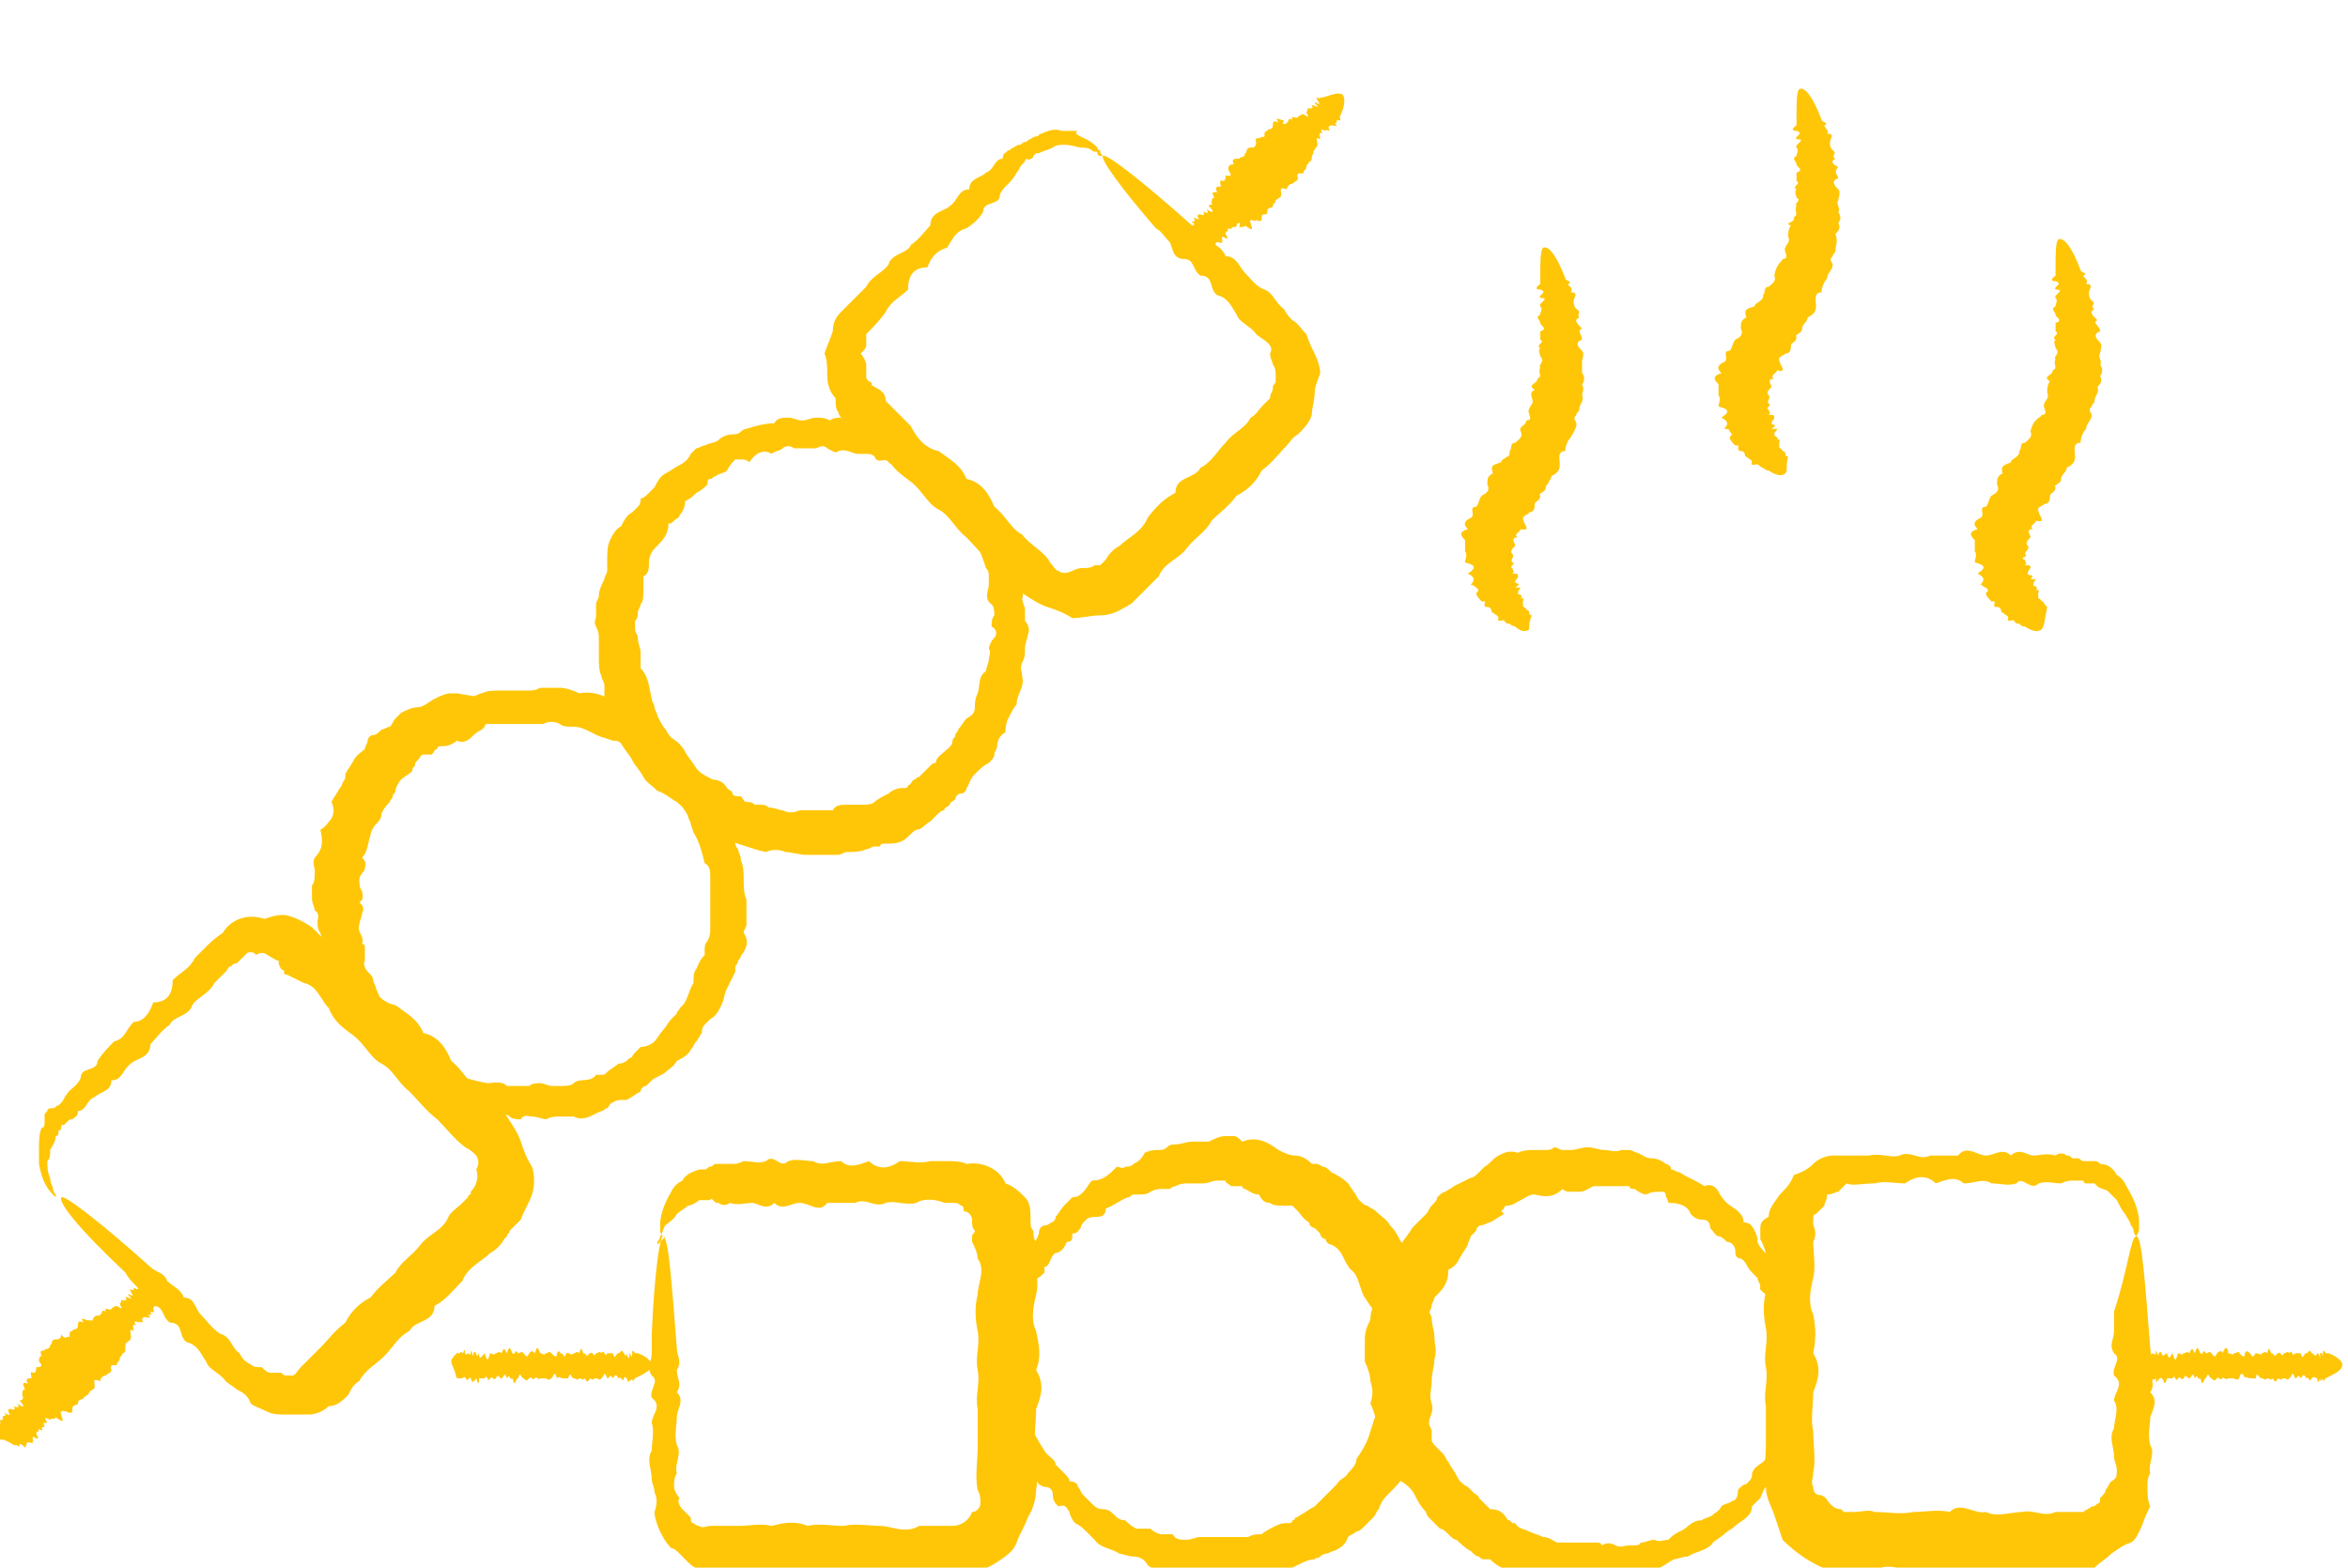 <?xml version="1.0" encoding="utf-8"?>
<!-- Generator: Adobe Illustrator 23.1.0, SVG Export Plug-In . SVG Version: 6.00 Build 0)  -->
<svg version="1.1" id="Layer_1" xmlns="http://www.w3.org/2000/svg" xmlns:xlink="http://www.w3.org/1999/xlink" x="0px" y="0px"
	 viewBox="0 0 84.3 56.3" style="enable-background:new 0 0 84.3 56.3;" xml:space="preserve">
<style type="text/css">
	.st0{fill:#FFC607;}
</style>
<g>
	<g id="XMLID_17951_">
		<g id="XMLID_17995_">
			<path class="st0" d="M0,51.7c-0.1-0.1-0.1-0.2,0-0.4c0,0,0-0.1,0-0.1c0,0,0-0.1,0-0.1c0.1,0.1-0.1-0.2,0-0.1c0.1,0,0.1,0,0.1-0.1
				s0.1,0,0.1-0.1c-0.2-0.2,0.3,0.2,0.1-0.1c0-0.1,0-0.1,0.1-0.1c0.2,0.1,0.1-0.1,0.1-0.1c0.2,0.1,0.2,0,0.1-0.1
				c0.3,0.2,0.3,0.1,0.1-0.1c0,0,0.2,0,0.1-0.2c0-0.1,0-0.2,0.1-0.2c-0.1-0.2-0.1-0.3,0.1-0.2c-0.1-0.2,0-0.2,0.1-0.2
				c0.1,0-0.1-0.3,0.1-0.2c0.1,0,0.1-0.1,0.1-0.2c0.1,0,0.3,0,0.1-0.2c0-0.1,0-0.2,0.1-0.2c-0.1-0.2,0-0.2,0.1-0.2
				c0-0.1,0.2,0,0.2-0.2c0.1,0,0-0.2,0.2-0.2c0.1,0,0.2,0,0.2-0.2C2.2,48,2.4,48.1,2.4,48c0.2,0.1,0-0.2,0.2-0.2
				c0-0.1,0.2,0,0.2-0.2c0-0.1,0-0.2,0.2-0.1c-0.2-0.3,0.2,0,0.2-0.1c0.2,0.1,0.1-0.1,0.2-0.1c0-0.1,0.2,0,0.2-0.1
				c0.1,0,0-0.2,0.2-0.1c-0.1-0.2,0.2,0,0.2-0.1c0,0,0.1-0.1,0.2-0.1c0.3,0.2,0.1,0,0.1-0.1c0.1,0,0-0.2,0.1-0.1
				c0.1,0,0.2,0,0.1-0.1c0-0.1,0.4,0.2,0.1-0.1c0-0.1,0.3,0.2,0.1-0.1c-0.1-0.2,0.1,0,0.1-0.1s0.1,0,0.1,0c0.3-0.1,0.6-0.2,0.7-0.1
				c0.1,0.1,0.1,0.4-0.1,0.8c0,0,0.1,0.2-0.1,0.1c0,0,0.1,0.2-0.1,0.1c0.2,0.2,0,0.1-0.1,0.1c0,0-0.1,0-0.1,0.1
				c0.1,0.2-0.1,0-0.1,0.1c-0.2-0.1-0.2,0-0.1,0.1c-0.2-0.1-0.1,0.1-0.1,0.2c-0.2-0.1-0.1,0-0.1,0.2s-0.1,0.1-0.1,0.2
				c-0.1,0-0.1,0.1-0.1,0.2c0,0.1,0,0.2-0.1,0.2c0,0.1-0.1,0.1-0.1,0.2c0,0.1-0.1,0.1-0.1,0.2c0,0.1-0.3-0.1-0.2,0.2
				c0,0.1-0.1,0.1-0.2,0.2c-0.1,0-0.2,0.1-0.2,0.2c-0.3-0.1-0.2,0-0.2,0.2c0,0.1-0.1,0.1-0.2,0.2c0,0.1-0.1,0.1-0.2,0.2
				c0,0.1-0.2,0-0.2,0.2c0,0.1-0.2,0-0.2,0.2c0,0.1,0,0.2-0.2,0.1c0,0-0.3-0.1-0.2,0.1c0,0.1,0.2,0.4-0.2,0.1c0,0.1-0.2,0-0.2,0.1
				c-0.3-0.2-0.1,0.1-0.1,0.1c-0.1,0-0.2,0-0.1,0.1c0,0.1-0.1,0-0.1,0.1c0.1,0.2-0.2-0.1-0.1,0.1c-0.1,0-0.1,0.1-0.1,0.1
				c0.2,0.3-0.1,0.1-0.1,0.1c-0.1,0,0.1,0.3-0.1,0.1c0.2,0.2,0,0.1-0.1,0.1c-0.1,0,0,0.2-0.1,0.1c0.1,0.2-0.1,0-0.1,0
				c-0.1-0.1-0.1,0-0.1,0c0,0,0,0.1-0.1,0c0,0-0.1,0-0.1,0C0.2,51.7,0.1,51.7,0,51.7z"/>
		</g>
		<g id="XMLID_17994_">
			<path class="st0" d="M42.8,8.8c-0.1-0.1-0.1-0.2,0-0.4c0,0,0-0.1,0-0.1c0,0,0-0.1,0-0.1c0.1,0.1-0.1-0.2,0-0.1
				c0.1,0,0.1-0.1,0-0.1c0-0.1,0.1,0,0.1-0.1c-0.2-0.2,0.3,0.1,0.1-0.1c0-0.1,0-0.1,0.1-0.1c0.2,0.1,0.1-0.1,0.1-0.1
				c0.2,0.1,0.2,0,0.1-0.1c0.3,0.2,0.3,0.1,0.1-0.1c0-0.1,0.2,0,0.1-0.1c0-0.1,0-0.2,0.1-0.2c-0.1-0.2-0.1-0.2,0.1-0.2
				c-0.1-0.2,0-0.2,0.1-0.2c0.1,0.1-0.1-0.3,0.1-0.2c0.1,0,0.1-0.1,0.1-0.2c0.1,0,0.3,0.1,0.1-0.2c0-0.1,0-0.2,0.2-0.2
				c-0.1-0.2,0-0.2,0.2-0.2c0-0.1,0.2,0,0.2-0.2c0.1,0,0-0.2,0.2-0.2c0.1,0,0.2,0,0.2-0.2c-0.1-0.2,0.2-0.1,0.2-0.2
				c0.2,0.1,0-0.2,0.2-0.2c0-0.1,0.2,0,0.2-0.2c0-0.1,0-0.2,0.2-0.1c-0.2-0.3,0.2,0,0.2-0.1C46,4.7,45.9,4.5,46,4.5
				c0-0.1,0.2,0,0.2-0.1c0.1,0,0-0.2,0.2-0.1c-0.1-0.2,0.2,0,0.2-0.1c0,0,0.1-0.1,0.2-0.1c0.3,0.2,0.1,0,0.1-0.1
				c0.1,0,0-0.2,0.1-0.1c0,0,0.2,0,0.1-0.1c0-0.1,0.4,0.2,0.1-0.1c0-0.1,0.3,0.2,0.1-0.1c-0.1-0.2,0.1,0,0.1-0.1c0,0,0.1,0,0.1,0
				c0.3-0.1,0.6-0.2,0.7-0.1c0.1,0.1,0.1,0.4-0.1,0.8c0,0,0.1,0.2-0.1,0.1c0,0,0,0.2-0.1,0.1c0.2,0.2,0,0.1-0.1,0.1
				c0,0-0.1,0-0.1,0.1c0.1,0.2-0.1,0-0.1,0.1c-0.2-0.1-0.2,0-0.1,0.1c-0.2-0.1-0.1,0.1-0.1,0.2c-0.2-0.1-0.1,0-0.1,0.2
				c0,0.1-0.1,0.1-0.1,0.2c-0.1,0,0,0.1-0.1,0.2c0,0.1,0,0.2-0.1,0.2c0,0.1-0.1,0.1-0.1,0.2c0,0.1-0.1,0.1-0.1,0.2
				c0,0.1-0.3-0.1-0.2,0.2c0,0.1-0.1,0.1-0.2,0.2c-0.1,0-0.2,0.1-0.2,0.2c-0.3-0.1-0.2,0-0.2,0.2c0,0.1-0.1,0.1-0.2,0.2
				c0,0.1-0.1,0.1-0.1,0.2c0,0.1-0.2,0-0.2,0.2s-0.2,0-0.2,0.2c0,0.1,0,0.2-0.2,0.1c0,0.1-0.3-0.1-0.2,0.1c0,0.1,0.2,0.4-0.2,0.1
				c0,0.1-0.2,0-0.2,0.1C44.5,7.8,44.7,8,44.6,8c-0.1,0-0.2,0-0.2,0.1c0,0.1-0.1,0-0.2,0.1c0.1,0.1-0.2-0.1-0.1,0.1
				c-0.1,0-0.1,0.1-0.1,0.1c0.2,0.3-0.1,0.1-0.1,0.1c-0.1,0,0.1,0.3-0.1,0.1c0.2,0.2,0,0.1-0.1,0.1c-0.1,0,0,0.1-0.1,0.1
				c0.1,0.2-0.1,0-0.1,0.1c-0.1-0.1-0.1,0.1-0.1,0c0,0.1,0,0.1-0.1,0c0,0-0.1,0-0.1,0C43,8.9,42.8,8.9,42.8,8.8z"/>
		</g>
		<g id="XMLID_17993_">
			<path class="st0" d="M39.6,5.6c0,0-0.1,0-0.1,0c0,0-0.1,0-0.1-0.1s-0.1,0-0.2-0.1c-0.1-0.1-0.3-0.1-0.4-0.1s-0.3-0.1-0.6-0.1
				c-0.1,0-0.3,0-0.4,0.1c-0.2,0.1-0.3,0.1-0.5,0.2c0,0-0.1,0-0.1,0c0,0-0.1,0.1-0.1,0.1c0,0,0,0.1-0.1,0.1c0,0-0.1,0.1-0.1,0
				c0,0-0.1,0-0.1,0.1c0,0-0.1,0.1-0.1,0.1c-0.1,0.1-0.1,0.2-0.2,0.3C36.3,6.6,36,6.7,35.9,7c0,0.4-0.6,0.2-0.6,0.6
				C35.2,7.8,35,8,34.7,8.2c-0.4,0.1-0.5,0.4-0.7,0.7c-0.4,0.1-0.6,0.4-0.7,0.7c-0.5,0-0.7,0.3-0.7,0.8c-0.3,0.3-0.6,0.4-0.8,0.8
				c-0.2,0.3-0.5,0.6-0.7,0.8c0,0.2,0,0.3,0,0.4c0,0.1-0.1,0.2-0.2,0.3c0.1,0.1,0.2,0.3,0.2,0.4s0,0.3,0,0.4c0,0.1,0,0.1,0.1,0.2
				c0,0,0.1,0,0.1,0.1s0,0,0.1,0.1c0.2,0.1,0.4,0.2,0.4,0.5c0.3,0.3,0.6,0.6,0.9,0.9c0.2,0.4,0.5,0.8,1,0.9c0.4,0.3,0.8,0.5,1,1
				c0.5,0.1,0.8,0.5,1,1c0.4,0.3,0.6,0.8,1,1c0.3,0.4,0.8,0.6,1,1c0.1,0.1,0.2,0.3,0.3,0.3c0.1,0.1,0.3,0.1,0.5,0
				c0.2-0.1,0.3-0.1,0.4-0.1c0.1,0,0.3,0,0.4-0.1c0,0,0.1,0,0.1,0s0.1,0,0.1,0c0,0,0,0,0.1-0.1c0,0,0.1-0.1,0.1-0.1
				c0.1-0.2,0.3-0.4,0.5-0.5c0.3-0.3,0.8-0.5,1-1c0.3-0.4,0.6-0.7,1-0.9c0-0.6,0.7-0.5,0.9-0.9c0.4-0.2,0.6-0.6,0.9-0.9
				c0.3-0.4,0.7-0.5,0.9-0.9c0.2-0.1,0.3-0.3,0.4-0.4c0.1-0.1,0.2-0.2,0.3-0.3c0-0.2,0.1-0.2,0.1-0.4c0-0.1,0.1-0.1,0.1-0.2
				c0-0.1,0-0.1,0-0.2c0-0.1,0-0.3-0.1-0.4c0-0.1-0.1-0.2-0.1-0.4c0.1-0.2,0-0.3-0.1-0.4c-0.1-0.1-0.3-0.2-0.4-0.3
				c-0.2-0.3-0.6-0.4-0.7-0.7c-0.2-0.3-0.3-0.6-0.7-0.7c-0.3-0.2-0.1-0.7-0.6-0.7c-0.3-0.2-0.2-0.6-0.6-0.6c-0.4,0-0.4-0.4-0.5-0.6
				c-0.2-0.2-0.3-0.4-0.5-0.5C40.2,6.7,39.5,5.7,39.6,5.6c0.1-0.1,1.3,0.8,3.2,2.5c0.2,0.2,0.5,0.2,0.6,0.5c0.2,0.2,0.5,0.3,0.6,0.6
				c0.4,0,0.5,0.4,0.7,0.6c0.2,0.2,0.4,0.5,0.7,0.6c0.3,0.1,0.4,0.5,0.7,0.7c0.1,0.2,0.2,0.3,0.3,0.4c0.2,0.1,0.3,0.3,0.5,0.5
				c0.1,0.3,0.2,0.5,0.3,0.7c0.1,0.2,0.2,0.5,0.2,0.7c-0.1,0.3-0.2,0.5-0.2,0.7c0,0.3-0.1,0.5-0.1,0.8c-0.1,0.3-0.3,0.5-0.5,0.7
				c-0.2,0.1-0.3,0.3-0.4,0.4c-0.3,0.3-0.5,0.6-0.9,0.9c-0.2,0.4-0.5,0.7-0.9,0.9c-0.3,0.4-0.6,0.6-0.9,0.9c-0.2,0.4-0.6,0.6-0.9,1
				c-0.3,0.4-0.8,0.5-1,1c-0.2,0.2-0.3,0.3-0.5,0.5l-0.1,0.1l-0.2,0.2c-0.1,0.1-0.1,0.1-0.2,0.2c-0.1,0-0.1,0.1-0.2,0.1
				c-0.3,0.2-0.6,0.3-0.9,0.3s-0.7,0.1-1,0.1c-0.3-0.2-0.6-0.3-0.9-0.4c-0.3-0.1-0.6-0.3-0.9-0.5c-0.4-0.3-0.7-0.7-1-1
				c-0.4-0.3-0.7-0.7-1-1c-0.4-0.3-0.6-0.8-1-1s-0.6-0.7-1-1c-0.4-0.3-0.7-0.5-0.9-1c-0.3-0.3-0.4-0.8-0.9-0.9
				c-0.2-0.1-0.4-0.2-0.6-0.3c0,0-0.1-0.1-0.1-0.1s-0.1-0.1-0.1-0.2c-0.1-0.1-0.1-0.3-0.1-0.5c-0.2-0.2-0.3-0.5-0.3-0.8
				c0-0.3,0-0.6-0.1-0.8c0.1-0.3,0.2-0.5,0.3-0.8c0-0.3,0.1-0.5,0.3-0.7c0.2-0.2,0.4-0.4,0.5-0.5c0.1-0.1,0.3-0.3,0.4-0.4
				c0.2-0.4,0.6-0.5,0.8-0.8c0.1-0.4,0.7-0.4,0.8-0.7c0.3-0.2,0.5-0.5,0.7-0.7c0-0.5,0.5-0.5,0.7-0.7c0.3-0.2,0.3-0.6,0.7-0.6
				c0-0.4,0.4-0.4,0.6-0.6c0.3-0.1,0.3-0.5,0.6-0.5c0-0.2,0.1-0.2,0.2-0.3c0.1,0,0.1-0.1,0.2-0.1c0,0,0.1-0.1,0.2-0.1
				c0.1,0,0.1-0.1,0.2-0.1c0.1,0,0.1-0.1,0.2-0.1c0,0,0.1-0.1,0.2-0.1c0.1,0,0.1-0.1,0.2-0.1c0.2-0.1,0.5-0.2,0.7-0.1
				c0.2,0,0.4,0,0.6,0C38.5,4.8,38.8,4.9,39,5s0.3,0.2,0.4,0.3c0,0.1,0.1,0.1,0.1,0.1C39.5,5.5,39.5,5.5,39.6,5.6
				C39.6,5.6,39.6,5.6,39.6,5.6z"/>
		</g>
		<g id="XMLID_17992_">
			<path class="st0" d="M34,17.6c0,0-0.2,0-0.4-0.1c-0.1-0.1-0.2-0.1-0.4-0.2c-0.2-0.1-0.3-0.2-0.5-0.3c-0.1-0.1-0.3-0.1-0.4-0.2
				c-0.1,0-0.2-0.1-0.2-0.1c-0.1,0-0.2-0.1-0.2-0.1c-0.1-0.2-0.4,0.1-0.5-0.2c-0.1-0.1-0.2-0.1-0.3-0.1c-0.1,0-0.2,0-0.3,0
				c-0.2,0-0.4-0.2-0.7-0.1c-0.1,0.1-0.2,0-0.4-0.1c-0.1-0.1-0.2-0.1-0.4,0c-0.1,0-0.3,0-0.4,0s-0.3,0-0.4,0c-0.1-0.1-0.3-0.1-0.4,0
				s-0.3,0.1-0.4,0.2c-0.3-0.2-0.6,0-0.8,0.3c-0.1-0.1-0.2-0.1-0.3-0.1c-0.1,0-0.2,0-0.2,0c-0.1,0.1-0.2,0.2-0.3,0.4
				c-0.1,0.1-0.3,0.1-0.4,0.2c-0.1,0-0.1,0.1-0.2,0.1c-0.1,0-0.1,0.1-0.1,0.2c-0.1,0.1-0.2,0.2-0.4,0.3c-0.1,0.1-0.2,0.2-0.4,0.3
				c0,0.2-0.1,0.4-0.2,0.5c0,0.1-0.1,0.1-0.2,0.2s-0.1,0.1-0.2,0.1c0,0.4-0.2,0.6-0.5,0.9c-0.1,0.1-0.2,0.3-0.2,0.5s0,0.4-0.2,0.5
				c0,0,0,0.1,0,0.1l0,0.1c0,0.1,0,0.2,0,0.3c0,0.2,0,0.4-0.1,0.5c0,0.1-0.1,0.2-0.1,0.3c0,0.1,0,0.2-0.1,0.3c0,0.1,0,0.2,0,0.3
				c0,0.1,0.1,0.2,0.1,0.3c0,0.2,0.1,0.4,0.1,0.5c0,0.2,0,0.4,0,0.6c0.3,0.3,0.3,0.7,0.4,1.1c0,0.1,0.1,0.2,0.1,0.3s0.1,0.2,0.1,0.3
				c0.1,0.2,0.2,0.4,0.3,0.5c0.1,0.2,0.2,0.3,0.4,0.5c0.1,0.1,0.3,0.3,0.4,0.5c0.1,0.2,0.2,0.3,0.4,0.5c0.1,0.1,0.3,0.2,0.5,0.3
				c0.2,0,0.4,0.1,0.5,0.3c0.1,0.1,0.2,0.1,0.2,0.2s0.2,0.1,0.3,0.1c0.1,0.1,0.1,0.2,0.2,0.2c0.1,0,0.2,0,0.3,0.1l0.1,0
				c0,0,0.1,0,0.1,0c0.1,0,0.2,0,0.3,0.1c0.2,0,0.4,0.1,0.5,0.1c0.2,0.1,0.4,0.1,0.6,0c0.1,0,0.2,0,0.3,0s0.2,0,0.3,0
				c0.1,0,0.2,0,0.3,0c0.1,0,0.2,0,0.3,0c0.1-0.2,0.3-0.2,0.5-0.2c0.1,0,0.2,0,0.3,0c0,0,0.1,0,0.1,0c0,0,0.1,0,0.1,0
				c0.2,0,0.4,0,0.5-0.1c0.1-0.1,0.3-0.2,0.5-0.3c0.1-0.1,0.3-0.2,0.5-0.2c0,0,0.1,0,0.1,0c0,0,0.1,0,0.1-0.1c0.1,0,0.1-0.1,0.2-0.2
				c0.1,0,0.1-0.1,0.2-0.1c0.1-0.1,0.1-0.1,0.2-0.2c0.1-0.1,0.1-0.1,0.2-0.2s0.1-0.1,0.2-0.1c0-0.2,0.2-0.3,0.3-0.4s0.3-0.2,0.3-0.4
				c0-0.1,0.1-0.1,0.1-0.2c0-0.1,0.1-0.1,0.1-0.2c0.1-0.1,0.2-0.3,0.3-0.4c0.2-0.1,0.3-0.2,0.3-0.4c0-0.1,0-0.3,0.1-0.5
				c0.1-0.3,0-0.6,0.3-0.8c0-0.1,0.1-0.3,0.1-0.4c0-0.1,0.1-0.3,0-0.4c0-0.1,0.1-0.3,0.2-0.4s0.1-0.3-0.1-0.4c0-0.1,0-0.3,0.1-0.4
				c0-0.1,0-0.3-0.1-0.4c-0.3-0.2-0.1-0.5-0.1-0.7c0,0,0-0.1,0-0.2s0-0.1,0-0.1c0-0.1,0-0.2-0.1-0.3c-0.3-0.9-0.6-1.5-0.9-2
				C34.1,17.9,34,17.6,34,17.6c0,0,0.1,0,0.3,0.1c0.1,0,0.2,0.1,0.3,0.2c0,0,0.1,0.1,0.2,0.1c0,0,0.1,0.1,0.2,0.2
				c0.5,0.5,1.1,1.3,1.5,2.5c0.1,0.2,0.3,0.5,0.2,0.8c0,0.1,0.1,0.3,0.1,0.4c0,0.1,0,0.3,0,0.4c0.1,0.1,0.2,0.3,0.1,0.5
				c0,0.1-0.1,0.3-0.1,0.5c0,0.2,0,0.3-0.1,0.5s0,0.3,0,0.5c0.1,0.4-0.2,0.6-0.2,1c-0.1,0.1-0.2,0.3-0.3,0.5
				c-0.1,0.2-0.1,0.4-0.1,0.5c-0.2,0.1-0.3,0.3-0.3,0.5c0,0.1-0.1,0.2-0.1,0.3c0,0.1-0.1,0.2-0.2,0.3c-0.2,0.1-0.3,0.2-0.5,0.4
				s-0.2,0.4-0.3,0.5c0,0.1-0.1,0.2-0.2,0.2s-0.2,0.1-0.2,0.2c-0.1,0.1-0.2,0.1-0.2,0.2c-0.1,0.1-0.2,0.1-0.2,0.2
				c-0.1,0-0.2,0.1-0.3,0.2l-0.1,0.1l-0.1,0.1c-0.2,0.1-0.3,0.3-0.5,0.3c-0.2,0.1-0.3,0.3-0.5,0.4c-0.2,0.1-0.4,0.1-0.7,0.1
				c0,0-0.1,0-0.1,0.1c0,0-0.1,0-0.2,0c-0.1,0-0.2,0.1-0.3,0.1c-0.2,0.1-0.5,0.1-0.7,0.1c-0.1,0-0.2,0.1-0.3,0.1c-0.1,0-0.2,0-0.4,0
				s-0.2,0-0.4,0s-0.2,0-0.4,0c-0.2,0-0.5-0.1-0.7-0.1c-0.2-0.1-0.5-0.1-0.7,0c-0.5-0.1-0.9-0.3-1.4-0.4l-0.3-0.2
				c-0.1-0.1-0.2-0.1-0.3-0.2c-0.2-0.1-0.4-0.2-0.7-0.4c-0.1-0.3-0.3-0.4-0.5-0.6c-0.2-0.1-0.4-0.3-0.7-0.4
				c-0.2-0.2-0.4-0.3-0.5-0.5c-0.1-0.2-0.3-0.4-0.4-0.6c-0.1-0.2-0.3-0.4-0.4-0.6C22.1,26.3,22,26.2,22,26l-0.1-0.3
				c-0.1-0.1-0.1-0.2-0.1-0.3c0-0.1-0.1-0.2-0.1-0.4l0-0.2c0-0.1,0-0.1,0-0.2c0-0.1-0.1-0.2-0.1-0.3c-0.1-0.2-0.1-0.5-0.1-0.7
				s0-0.5,0-0.7c0-0.1,0-0.2-0.1-0.4s0-0.2,0-0.4c0-0.1,0-0.2,0-0.4c0-0.1,0.1-0.2,0.1-0.3c0-0.2,0.1-0.4,0.2-0.6
				c0-0.1,0.1-0.2,0.1-0.3c0-0.1,0-0.1,0-0.2s0-0.1,0-0.2c0-0.2,0-0.5,0.1-0.7c0.1-0.2,0.2-0.4,0.4-0.5c0.1-0.2,0.2-0.4,0.4-0.5
				c0,0,0.1-0.1,0.1-0.1c0,0,0.1-0.1,0.1-0.1c0.1-0.1,0.1-0.2,0.1-0.3c0.1,0,0.2-0.1,0.3-0.2c0.1-0.1,0.1-0.1,0.2-0.2
				c0.1-0.2,0.2-0.4,0.4-0.5c0.2-0.1,0.3-0.2,0.5-0.3s0.3-0.2,0.4-0.4c0.1-0.1,0.1-0.1,0.2-0.2c0.1,0,0.2-0.1,0.3-0.1
				c0.2-0.1,0.4-0.1,0.5-0.2c0.1-0.1,0.3-0.2,0.5-0.2c0.1,0,0.2,0,0.3-0.1s0.2-0.1,0.2-0.1c0.3-0.1,0.7-0.2,1-0.2
				c0.1-0.2,0.3-0.2,0.5-0.2s0.3,0.1,0.5,0.1c0.2,0,0.3-0.1,0.5-0.1s0.3,0,0.5,0.1c0.1-0.1,0.3-0.1,0.4-0.1c0.1,0.1,0.3,0.2,0.4,0.2
				c0.3,0.1,0.5,0,0.8,0.2c0.1-0.1,0.3,0,0.4,0.1c0.1,0.1,0.2,0.2,0.3,0.2c0.2,0.2,0.4,0.2,0.6,0.3c0.1,0,0.2,0.1,0.3,0.1
				c0.1,0,0.2,0.1,0.2,0.2c0.2,0.1,0.3,0.2,0.4,0.3c0.2,0.2,0.3,0.3,0.5,0.4c0.1,0.1,0.2,0.3,0.3,0.4C34,17.4,34.1,17.5,34,17.6z"/>
		</g>
		<g id="XMLID_17991_">
			<path class="st0" d="M2.2,43c0,0-0.1,0-0.1,0C2.1,43,2,43,2,43c0,0-0.1-0.1-0.1-0.1c-0.2-0.2-0.4-0.5-0.5-1.1c0-0.2,0-0.4,0-0.6
				c0-0.2,0-0.5,0.1-0.7c0.1,0,0.1-0.1,0.1-0.2s0-0.1,0-0.2s0-0.1,0.1-0.2c0-0.1,0.1-0.1,0.2-0.1c0.1,0,0.1-0.1,0.2-0.1
				c0,0,0.1-0.1,0.1-0.1c0.1-0.1,0.1-0.2,0.2-0.3c0.1-0.2,0.4-0.3,0.5-0.6c0-0.4,0.6-0.2,0.6-0.6c0.2-0.3,0.4-0.5,0.6-0.7
				c0.4-0.1,0.4-0.4,0.7-0.7c0.4,0,0.6-0.4,0.7-0.7c0.5,0,0.7-0.3,0.7-0.8c0.3-0.3,0.6-0.4,0.8-0.8c0.1-0.1,0.3-0.3,0.4-0.4
				c0.1-0.1,0.3-0.3,0.6-0.5c0.3-0.5,0.9-0.7,1.5-0.5c0.3-0.1,0.6-0.2,0.9-0.1c0.3,0.1,0.5,0.2,0.8,0.4c0.1,0.1,0.2,0.2,0.3,0.3
				c0.1,0.1,0.2,0.2,0.4,0.2c0.2,0.1,0.4,0.2,0.4,0.5c0.3,0.3,0.6,0.6,0.9,0.9c0.2,0.4,0.5,0.8,1,0.9c0.4,0.3,0.8,0.5,1,1
				c0.5,0.1,0.8,0.5,1,1c0.4,0.3,0.6,0.8,1,1c0.3,0.4,0.8,0.6,1,1c0.2,0.3,0.4,0.6,0.5,0.9s0.2,0.6,0.4,0.9c0.1,0.3,0.1,0.7,0,1
				s-0.3,0.6-0.4,0.9c-0.1,0.1-0.1,0.1-0.2,0.2c-0.1,0.1-0.1,0.1-0.2,0.2c0,0.1-0.1,0.1-0.1,0.2c0,0-0.1,0.1-0.1,0.1
				c-0.1,0.2-0.3,0.4-0.5,0.5c-0.3,0.3-0.8,0.5-1,1c-0.3,0.3-0.6,0.7-1,0.9c0,0.6-0.7,0.5-0.9,0.9c-0.4,0.2-0.6,0.6-0.9,0.9
				c-0.3,0.3-0.7,0.5-0.9,0.9c-0.2,0.1-0.3,0.3-0.4,0.5c-0.2,0.2-0.4,0.4-0.7,0.4c-0.2,0.2-0.5,0.3-0.7,0.3c-0.3,0-0.5,0-0.8,0
				c-0.3,0-0.5,0-0.7-0.1c-0.2-0.1-0.5-0.2-0.6-0.3c-0.1-0.3-0.3-0.4-0.5-0.5c-0.1-0.1-0.3-0.2-0.4-0.3c-0.2-0.3-0.6-0.4-0.7-0.7
				c-0.2-0.3-0.3-0.6-0.7-0.7c-0.3-0.2-0.1-0.7-0.6-0.7c-0.3-0.2-0.2-0.6-0.6-0.6c-0.4,0-0.4-0.4-0.5-0.6c-0.2-0.2-0.4-0.4-0.5-0.6
				C2.8,44.1,2.1,43.2,2.2,43c0.1-0.1,1.3,0.8,3.2,2.5c0.2,0.2,0.5,0.2,0.6,0.5c0.2,0.2,0.5,0.3,0.6,0.6C7,46.6,7,47,7.2,47.2
				c0.2,0.2,0.4,0.5,0.7,0.7c0.4,0.1,0.4,0.5,0.7,0.7C8.7,48.8,8.8,48.9,9,49c0.1,0.1,0.2,0.1,0.4,0.1c0.1,0.1,0.2,0.2,0.3,0.2
				c0.1,0,0.3,0,0.4,0c0.1,0.1,0.1,0.1,0.2,0.1c0.1,0,0.1,0,0.2,0c0.1,0,0.2-0.2,0.3-0.3c0.1-0.1,0.2-0.2,0.3-0.3
				c0.1-0.1,0.3-0.3,0.4-0.4c0.3-0.3,0.5-0.6,0.9-0.9c0.2-0.4,0.5-0.7,0.9-0.9c0.3-0.4,0.6-0.6,0.9-0.9c0.2-0.4,0.6-0.6,0.9-1
				c0.3-0.4,0.8-0.5,1-1c0.1-0.2,0.3-0.3,0.5-0.5l0.1-0.1l0.1-0.1c0,0,0-0.1,0.1-0.1c0,0,0-0.1,0-0.1c0.2-0.2,0.3-0.5,0.2-0.8
				c0.1-0.2,0.1-0.3,0-0.5c-0.1-0.1-0.2-0.2-0.4-0.3c-0.4-0.3-0.7-0.7-1-1c-0.4-0.3-0.7-0.7-1-1c-0.4-0.3-0.6-0.8-1-1s-0.6-0.7-1-1
				c-0.4-0.3-0.7-0.5-0.9-1c-0.3-0.3-0.4-0.8-0.9-0.9c-0.2-0.1-0.4-0.2-0.6-0.3c-0.1,0-0.1,0-0.1-0.1s0,0-0.1-0.1
				c0,0-0.1-0.1-0.1-0.3c-0.1,0-0.2-0.1-0.4-0.2c-0.1-0.1-0.3-0.1-0.4,0c-0.1-0.1-0.1-0.1-0.2-0.1c-0.1,0-0.1,0-0.2,0.1
				c-0.1,0.1-0.2,0.2-0.3,0.3c-0.1,0-0.1,0-0.2,0.1c-0.1,0-0.1,0.1-0.2,0.2c-0.1,0.1-0.3,0.3-0.4,0.4c-0.2,0.4-0.6,0.5-0.8,0.8
				c-0.1,0.4-0.7,0.4-0.8,0.7c-0.3,0.2-0.5,0.5-0.7,0.7c0,0.5-0.5,0.5-0.7,0.7c-0.3,0.2-0.3,0.6-0.7,0.6c0,0.4-0.4,0.4-0.6,0.6
				c-0.3,0.1-0.3,0.5-0.6,0.5c0,0.2-0.1,0.2-0.2,0.3c-0.1,0-0.1,0-0.2,0.1c0,0-0.1,0.1-0.1,0.1c-0.1,0-0.1,0-0.1,0.1
				s-0.1,0.1-0.1,0.1s0,0.1,0,0.1c0,0,0,0.1-0.1,0.1c0,0.2-0.1,0.3-0.2,0.5c0,0.2,0,0.3-0.1,0.4c0,0.2,0,0.4,0.1,0.6
				c0,0.2,0.1,0.3,0.1,0.4c0,0,0,0.1,0.1,0.2c0,0,0,0.1,0,0.1C2.2,43,2.2,43,2.2,43z"/>
		</g>
		<g id="XMLID_17967_">
			<path class="st0" d="M14.1,37.5c0,0-0.2,0-0.4-0.2c-0.1-0.1-0.2-0.2-0.4-0.3c-0.1-0.1-0.3-0.3-0.4-0.5c-0.1-0.1-0.2-0.3-0.3-0.4
				c-0.1-0.1-0.1-0.1-0.2-0.2s-0.1-0.2-0.1-0.3c0.1-0.2-0.4-0.3-0.3-0.6c0-0.1-0.1-0.2-0.1-0.3c0,0-0.1-0.1-0.1-0.2
				c0-0.1-0.1-0.1-0.1-0.2c-0.1-0.2-0.1-0.5-0.2-0.8c-0.1-0.1-0.1-0.3-0.1-0.4s0.1-0.3-0.1-0.4c0-0.1-0.1-0.3-0.1-0.4
				c0-0.2,0-0.3,0-0.5c0.1-0.1,0.1-0.3,0.1-0.5s-0.1-0.3,0-0.5c0.3-0.3,0.3-0.6,0.2-1c0.2-0.1,0.3-0.3,0.4-0.4
				c0.1-0.2,0.1-0.4,0-0.6c0.1-0.2,0.2-0.3,0.3-0.5c0.1-0.1,0.1-0.2,0.1-0.2c0.1-0.1,0.1-0.2,0.1-0.3c0.1-0.2,0.2-0.3,0.3-0.5
				s0.3-0.3,0.4-0.4c0-0.1,0.1-0.2,0.1-0.3s0.1-0.2,0.2-0.2s0.2-0.1,0.3-0.2c0.1,0,0.2-0.1,0.3-0.1c0.1-0.1,0.1-0.2,0.2-0.3
				c0,0,0.1-0.1,0.1-0.1s0.1-0.1,0.1-0.1c0.2-0.1,0.4-0.2,0.6-0.2c0.2,0,0.4-0.2,0.6-0.3c0.2-0.1,0.4-0.2,0.6-0.2l0.2,0L17,25
				c0.1,0,0.2-0.1,0.3-0.1c0.2-0.1,0.4-0.1,0.7-0.1c0.1,0,0.2,0,0.4,0c0.1,0,0.2,0,0.3,0s0.2,0,0.3,0c0.1,0,0.2,0,0.4-0.1
				c0.2,0,0.5,0,0.7,0c0.2,0,0.5,0.1,0.7,0.2c0.5-0.1,1,0.1,1.4,0.4c0.1,0,0.2,0.1,0.3,0.2c0.1,0.1,0.2,0.1,0.3,0.2
				c0.2,0.1,0.4,0.3,0.7,0.4c0.2,0.2,0.4,0.3,0.6,0.4c0.2,0.1,0.4,0.3,0.5,0.5c0.1,0.2,0.3,0.4,0.4,0.6c0.1,0.2,0.3,0.4,0.5,0.5
				c0.2,0.2,0.3,0.4,0.4,0.6c0,0.1,0.1,0.2,0.1,0.4c0,0.1,0.1,0.2,0.2,0.3c0,0.1,0,0.3,0,0.4c0,0.1,0.1,0.2,0.1,0.3l0.1,0.2
				c0,0,0,0.1,0.1,0.2c0,0.1,0.1,0.2,0.1,0.4c0.1,0.2,0.1,0.5,0.1,0.7c0,0.2,0,0.5,0.1,0.7c0,0.1,0,0.2,0,0.3s0,0.2,0,0.3
				c0,0.1,0,0.2,0,0.3c0,0.1-0.1,0.2-0.1,0.3c0.2,0.3,0.1,0.5,0,0.7c-0.1,0.1-0.1,0.2-0.2,0.3c0,0,0,0.1-0.1,0.2c0,0,0,0.1,0,0.2
				c-0.1,0.2-0.2,0.4-0.3,0.6c-0.1,0.2-0.1,0.4-0.2,0.6c-0.1,0.2-0.2,0.4-0.4,0.5c0,0-0.1,0.1-0.1,0.1c0,0-0.1,0.1-0.1,0.1
				c-0.1,0.1-0.1,0.2-0.1,0.3c-0.1,0.1-0.1,0.2-0.2,0.3c-0.1,0.1-0.1,0.2-0.2,0.3c-0.1,0.2-0.3,0.3-0.5,0.4
				c-0.1,0.2-0.3,0.3-0.4,0.4s-0.4,0.2-0.5,0.3c-0.1,0.1-0.1,0.1-0.2,0.2c-0.1,0-0.2,0.1-0.2,0.2c-0.2,0.1-0.3,0.2-0.5,0.3
				c-0.2,0-0.4,0-0.5,0.1c-0.1,0-0.1,0.1-0.2,0.2c-0.1,0-0.1,0.1-0.2,0.1c-0.3,0.1-0.6,0.4-1,0.2c-0.2,0-0.3,0-0.5,0
				c-0.2,0-0.3,0-0.5,0.1c-0.1,0-0.3-0.1-0.5-0.1c-0.1,0-0.3-0.1-0.4,0.1c-0.1,0-0.3,0-0.4-0.1s-0.3-0.1-0.4,0
				c-0.3,0.2-0.5-0.1-0.8-0.2c-0.1,0-0.1,0-0.2,0c-0.1,0-0.1,0-0.2-0.1c-0.1,0-0.2-0.1-0.3-0.1c-0.9-0.4-1.6-0.9-1.9-1.3
				C14.2,37.8,14.1,37.6,14.1,37.5c0,0,0.1,0,0.3,0.1c0.1,0,0.2,0.1,0.3,0.2c0.1,0,0.1,0.1,0.2,0.1c0.1,0,0.1,0.1,0.2,0.1
				c0.5,0.3,1.3,0.7,2.4,0.9c0.2,0,0.5-0.1,0.7,0.1c0.1,0,0.2,0,0.4,0c0.1,0,0.2,0,0.4,0c0.1-0.1,0.3-0.1,0.4-0.1
				c0.1,0,0.3,0.1,0.4,0.1c0.1,0,0.3,0,0.4,0c0.1,0,0.3,0,0.4-0.1c0.2-0.2,0.6,0,0.8-0.3c0.1,0,0.2,0,0.2,0c0.1,0,0.1,0,0.2-0.1
				c0.1-0.1,0.3-0.2,0.4-0.3c0.2,0,0.3-0.1,0.4-0.2c0.1,0,0.1-0.1,0.2-0.2c0.1-0.1,0.1-0.1,0.2-0.2c0.2,0,0.4-0.1,0.5-0.2
				c0.1-0.1,0.2-0.3,0.3-0.4c0.1-0.1,0.2-0.3,0.3-0.4c0.1-0.1,0.1-0.1,0.2-0.2c0-0.1,0.1-0.1,0.1-0.2c0.3-0.2,0.3-0.6,0.5-0.9
				c0-0.2,0-0.4,0.1-0.5c0.1-0.2,0.1-0.3,0.3-0.5c0,0,0-0.1,0-0.1c0,0,0-0.1,0-0.1c0-0.1,0-0.2,0.1-0.3c0.1-0.2,0.1-0.3,0.1-0.5
				c0-0.1,0-0.2,0-0.3c0-0.1,0-0.2,0-0.3s0-0.2,0-0.3s0-0.2,0-0.3c0-0.2,0-0.4,0-0.6c0-0.2,0-0.4-0.2-0.5c-0.1-0.4-0.2-0.8-0.4-1.1
				l-0.1-0.3c0-0.1-0.1-0.2-0.1-0.3c-0.1-0.2-0.2-0.3-0.3-0.5c0-0.2-0.1-0.4-0.2-0.6c-0.1-0.1-0.3-0.2-0.5-0.4
				c-0.2-0.1-0.3-0.2-0.5-0.4c-0.1-0.1-0.3-0.3-0.4-0.4c-0.2-0.1-0.3-0.2-0.5-0.3c-0.1-0.1-0.2-0.1-0.3-0.1l-0.3-0.1
				c-0.4-0.1-0.7-0.4-1.1-0.4c-0.2,0-0.4,0-0.5-0.1c-0.2-0.1-0.4-0.1-0.6,0c-0.1,0-0.2,0-0.3,0c-0.1,0-0.2,0-0.3,0s-0.2,0-0.3,0
				s-0.2,0-0.3,0c-0.2,0-0.4,0-0.5,0c-0.1,0-0.2,0-0.3,0c0,0-0.1,0-0.1,0.1c0,0-0.1,0.1-0.1,0.1c-0.2,0.1-0.3,0.2-0.4,0.3
				c-0.1,0.1-0.3,0.2-0.5,0.1c-0.1,0.1-0.3,0.2-0.5,0.2c0,0-0.1,0-0.1,0c0,0-0.1,0-0.1,0.1c-0.1,0-0.1,0.1-0.2,0.2
				c-0.1,0-0.2,0-0.3,0c-0.1,0-0.1,0.1-0.2,0.2s-0.1,0.1-0.1,0.2c-0.1,0.1-0.1,0.1-0.1,0.2c-0.1,0.1-0.3,0.2-0.4,0.3
				c-0.1,0.1-0.2,0.3-0.2,0.4c0,0.1-0.1,0.1-0.1,0.2c0,0.1-0.1,0.1-0.1,0.2c-0.1,0.1-0.2,0.2-0.3,0.4c0,0.2-0.1,0.3-0.2,0.4
				c-0.1,0.1-0.2,0.3-0.2,0.4c-0.1,0.3-0.1,0.6-0.3,0.8c0.2,0.2,0.1,0.3,0.1,0.4s-0.2,0.2-0.2,0.4c0,0.1,0,0.3,0.1,0.4
				c0,0.1,0.1,0.3-0.1,0.4c0.1,0.1,0.2,0.2,0.1,0.4c0,0.1-0.1,0.3-0.1,0.4c-0.1,0.3,0.2,0.4,0.1,0.7c0.1,0,0.1,0.1,0.1,0.1
				c0,0,0,0.1,0,0.2c0,0.1,0,0.2,0,0.3c-0.1,0.2,0.1,0.4,0.2,0.5c0.1,0.1,0.1,0.2,0.1,0.2c0,0.1,0.1,0.2,0.1,0.3
				c0.1,0.2,0.1,0.3,0.2,0.4c0.1,0.2,0.2,0.3,0.3,0.5s0.2,0.3,0.2,0.4C14.1,37.3,14.1,37.5,14.1,37.5z"/>
		</g>
		<g id="XMLID_17966_">
			<path class="st0" d="M16.2,48.9c0-0.1,0.1-0.2,0.2-0.3c0,0,0,0,0.1,0c0,0,0.1-0.1,0.1,0c0,0.1,0.1-0.3,0.1,0c0,0.1,0.1,0,0.1,0
				c0,0,0.1,0.1,0.1,0c0-0.3,0.1,0.3,0.1,0c0-0.1,0.1,0,0.1,0c0,0.2,0.1,0,0.1,0c0,0.3,0.1,0.1,0.2,0c0.1,0.3,0.1,0.3,0.2,0
				c0.1,0,0.1,0.1,0.2,0c0.1,0,0.1-0.1,0.2,0c0.1-0.2,0.1-0.2,0.2,0c0.1-0.3,0.1-0.2,0.2,0c0.1,0.1,0.1-0.2,0.2,0
				c0.1,0,0.1-0.1,0.2,0c0.1,0.1,0.1,0.2,0.2,0c0.1-0.1,0.1-0.1,0.2,0c0.1-0.3,0.1-0.2,0.2,0c0.1,0,0.1,0.1,0.2,0
				c0.1,0,0.1-0.1,0.2,0c0.1,0.1,0.2,0.2,0.2,0c0.1-0.2,0.1,0.1,0.2,0c0.1,0.3,0.1-0.1,0.2,0c0.1,0,0.1,0.1,0.2,0
				c0.1,0,0.1-0.1,0.2,0c0.1-0.4,0.1,0.1,0.2,0c0.1,0.2,0.1,0,0.2,0c0.1-0.1,0.1,0.2,0.2,0c0.1,0,0.1-0.1,0.2,0
				c0.1-0.2,0.1,0.2,0.2,0c0.1,0,0.1,0,0.2,0c0.1,0.3,0.1,0,0.2,0c0.1,0,0.1-0.2,0.2,0c0,0,0.1,0.2,0.1,0c0,0,0.1,0.4,0.1,0
				c0-0.1,0.1,0.3,0.1,0c0-0.2,0.1,0,0.1,0c0,0,0.1,0,0.1,0c0.3,0.1,0.5,0.3,0.5,0.4c0,0.2-0.2,0.3-0.6,0.5c0,0-0.1,0.2-0.1,0
				c0,0-0.1,0.2-0.1,0c0,0.3-0.1,0-0.1,0c0,0-0.1-0.1-0.1,0c0,0.2-0.1-0.1-0.2,0c-0.1-0.2-0.1-0.1-0.2,0c-0.1-0.2-0.1,0-0.2,0
				c-0.1-0.3-0.1-0.1-0.2,0c-0.1,0.1-0.1,0-0.2,0c-0.1,0-0.1,0.1-0.2,0c-0.1,0.1-0.1,0.2-0.2,0c-0.1,0.1-0.1,0-0.2,0
				c-0.1,0.1-0.1,0-0.2,0c-0.1,0-0.1-0.3-0.2,0c-0.1,0-0.1,0-0.2,0c-0.1,0-0.1-0.1-0.2,0c-0.1-0.3-0.1-0.1-0.2,0
				c-0.1,0.1-0.2,0-0.2,0c-0.1,0-0.1,0-0.2,0c-0.1,0.1-0.1-0.1-0.2,0c-0.1,0.1-0.1-0.1-0.2,0c-0.1,0.1-0.1,0.1-0.2,0
				c-0.1,0-0.1-0.3-0.2,0c-0.1,0-0.1,0.4-0.2,0c-0.1,0.1-0.1-0.2-0.2,0c-0.1-0.3-0.1,0-0.2,0c-0.1,0-0.1-0.2-0.2,0
				c-0.1,0.1-0.1-0.1-0.2,0c-0.1,0.2-0.1-0.2-0.2,0c-0.1,0-0.1,0-0.2,0c0,0.4-0.1,0-0.1,0c0-0.1-0.1,0.3-0.1,0c0,0.3-0.1,0-0.1,0
				c0-0.1-0.1,0.1-0.1,0c0,0.2-0.1-0.1-0.1,0c0-0.1-0.1,0-0.1,0c0,0-0.1,0-0.1,0c0,0-0.1,0-0.1,0C16.3,49.1,16.2,49,16.2,48.9z"/>
		</g>
		<g id="XMLID_17965_">
			<path class="st0" d="M76.7,48.9c0-0.1,0.1-0.2,0.2-0.3c0,0,0.1,0,0.1,0c0,0,0.1-0.1,0.1,0c0,0.1,0.1-0.3,0.1,0c0,0.1,0.1,0,0.1,0
				s0.1,0.1,0.1,0c0-0.3,0.1,0.3,0.1,0c0.1-0.1,0.1,0,0.1,0c0.1,0.2,0.1,0,0.2,0c0.1,0.3,0.1,0.1,0.2,0c0.1,0.3,0.1,0.3,0.2,0
				c0.1,0,0.1,0.1,0.2,0c0.1,0,0.1-0.1,0.2,0c0.1-0.2,0.1-0.2,0.2,0c0.1-0.3,0.1-0.2,0.2,0c0.1,0.1,0.1-0.2,0.2,0
				c0.1,0,0.1-0.1,0.2,0c0.1,0.1,0.1,0.2,0.2,0c0.1-0.1,0.2-0.1,0.2,0c0.1-0.3,0.2-0.2,0.2,0c0.1,0,0.2,0.1,0.2,0
				c0.1,0,0.2-0.1,0.2,0c0.1,0.1,0.2,0.2,0.2,0c0.1-0.2,0.2,0.1,0.2,0c0.1,0.3,0.2-0.1,0.2,0c0.1,0,0.2,0.1,0.2,0
				c0.1,0,0.1-0.1,0.2,0c0.1-0.4,0.1,0.1,0.2,0c0.1,0.2,0.1,0,0.2,0c0.1-0.1,0.1,0.2,0.2,0c0.1,0,0.1-0.1,0.2,0
				c0.1-0.2,0.1,0.2,0.2,0c0.1,0,0.1,0,0.2,0c0.1,0.3,0.1,0,0.2,0c0.1,0,0.1-0.2,0.2,0c0.1,0,0.1,0.2,0.2,0c0.1,0,0.1,0.4,0.1,0
				c0.1-0.1,0.1,0.3,0.1,0c0-0.2,0.1,0,0.1,0c0,0,0.1,0,0.1,0c0.3,0.1,0.5,0.3,0.5,0.4c0,0.2-0.2,0.3-0.6,0.5c0,0-0.1,0.2-0.1,0
				c0,0-0.1,0.2-0.1,0c-0.1,0.3-0.1,0-0.1,0c-0.1,0-0.1-0.1-0.2,0c-0.1,0.2-0.1-0.1-0.2,0c-0.1-0.2-0.1-0.1-0.2,0
				c-0.1-0.2-0.1,0-0.2,0c-0.1-0.3-0.1-0.1-0.2,0c-0.1,0.1-0.1,0-0.2,0c-0.1,0-0.1,0.1-0.2,0c-0.1,0.1-0.1,0.2-0.2,0
				c-0.1,0.1-0.1,0-0.2,0c-0.1,0.1-0.1,0-0.2,0c-0.1,0-0.2-0.3-0.2,0c-0.1,0-0.2,0-0.2,0c-0.1,0-0.2-0.1-0.2,0
				c-0.1-0.3-0.2-0.1-0.2,0c-0.1,0.1-0.2,0-0.2,0c-0.1,0-0.2,0-0.2,0c-0.1,0.1-0.2-0.1-0.2,0c-0.1,0.1-0.2-0.1-0.2,0
				c-0.1,0.1-0.1,0.1-0.2,0c-0.1,0-0.1-0.3-0.2,0c-0.1,0-0.1,0.4-0.2,0c-0.1,0.1-0.1-0.2-0.2,0c-0.1-0.3-0.1,0-0.2,0
				c-0.1,0-0.1-0.2-0.2,0c-0.1,0.1-0.1-0.1-0.2,0c-0.1,0.2-0.1-0.2-0.2,0c-0.1,0-0.1,0-0.2,0c-0.1,0.4-0.1,0-0.2,0
				c-0.1-0.1-0.1,0.3-0.1,0c-0.1,0.3-0.1,0-0.1,0s-0.1,0.1-0.1,0c0,0.2-0.1-0.1-0.1,0c0-0.1-0.1,0-0.1,0c0,0-0.1,0-0.1,0
				c0,0-0.1,0-0.1,0C76.7,49.1,76.7,49,76.7,48.9z"/>
		</g>
		<g id="XMLID_17964_">
			<path class="st0" d="M76.7,44.4C76.6,44.4,76.6,44.4,76.7,44.4c-0.1-0.1-0.1-0.2-0.1-0.2c0,0,0-0.1-0.1-0.2
				c0-0.1-0.1-0.2-0.2-0.4c-0.1-0.1-0.2-0.3-0.3-0.5c-0.1-0.1-0.2-0.2-0.3-0.3c-0.1-0.1-0.3-0.1-0.4-0.2c0,0-0.1-0.1-0.1-0.1
				c-0.1,0-0.1,0-0.2,0c-0.1,0-0.1,0-0.1,0c0,0-0.1,0-0.1-0.1c-0.1,0-0.1,0-0.2,0c-0.1,0-0.1,0-0.2,0c-0.1,0-0.2,0-0.4,0.1
				c-0.3,0-0.5-0.1-0.8,0c-0.3,0.3-0.6-0.3-0.8,0c-0.3,0.1-0.6,0-0.9,0c-0.3-0.2-0.6,0-1,0c-0.3-0.3-0.7-0.1-1,0
				c-0.3-0.3-0.7-0.3-1.1,0c-0.4,0-0.7-0.1-1.1,0c-0.4,0-0.8,0.1-1,0c-0.1,0.1-0.2,0.2-0.3,0.3c-0.1,0-0.2,0.1-0.4,0.1
				c0,0.2-0.1,0.3-0.1,0.4c-0.1,0.1-0.2,0.2-0.3,0.3c-0.1,0-0.1,0.1-0.1,0.2c0,0,0,0.1,0,0.1c0,0,0,0.1,0,0.1c0.1,0.2,0.1,0.4,0,0.6
				c0,0.4,0.1,0.9,0,1.3c-0.1,0.4-0.2,0.9,0,1.3c0.1,0.5,0.1,0.9,0,1.4c0.3,0.5,0.2,0.9,0,1.4c0,0.5-0.1,1,0,1.4c0,0.5,0.1,1,0,1.5
				c0,0.2-0.1,0.3,0,0.5c0,0.2,0.1,0.3,0.3,0.3c0.2,0.1,0.2,0.2,0.3,0.3s0.2,0.2,0.4,0.2c0,0,0.1,0.1,0.1,0.1c0,0,0.1,0,0.1,0
				s0.1,0,0.1,0c0.1,0,0.1,0,0.2,0c0.2,0,0.5-0.1,0.7,0c0.5,0,0.9,0.1,1.4,0c0.4,0,0.9-0.1,1.3,0c0.4-0.4,0.9,0.1,1.3,0
				c0.4,0.2,0.9,0,1.3,0c0.4-0.1,0.8,0.2,1.2,0c0.2,0,0.4,0,0.6,0c0.1,0,0.2,0,0.4,0c0.1-0.1,0.2-0.1,0.3-0.2c0.1,0,0.1,0,0.2-0.1
				c0.1,0,0.1-0.1,0.1-0.2c0.1-0.1,0.2-0.2,0.2-0.3c0.1-0.1,0.1-0.2,0.2-0.3c0.2-0.1,0.2-0.2,0.2-0.4c0-0.2-0.1-0.3-0.1-0.5
				c0-0.3-0.2-0.7,0-1c0-0.3,0.2-0.7,0-1c0-0.3,0.4-0.6,0-0.9c-0.1-0.3,0.3-0.6,0-0.8c-0.2-0.3,0-0.5,0-0.8s0-0.5,0-0.7
				C76.4,45.6,76.5,44.4,76.7,44.4c0.2,0,0.3,1.5,0.5,4c0,0.3,0.2,0.5,0,0.8c0,0.3,0.2,0.5,0,0.8c0.3,0.3,0.1,0.6,0,0.9
				c0,0.3-0.1,0.6,0,1c0.2,0.3-0.1,0.7,0,1c-0.1,0.2-0.1,0.3-0.1,0.5c0,0.2,0,0.5,0.1,0.7c-0.1,0.2-0.2,0.4-0.3,0.7
				c-0.1,0.2-0.2,0.5-0.4,0.6c-0.3,0.1-0.4,0.2-0.7,0.4c-0.2,0.2-0.4,0.3-0.6,0.5c-0.2,0.1-0.5,0.2-0.8,0.1c-0.2,0-0.4,0-0.6,0
				c-0.4,0-0.8,0.1-1.2,0c-0.4,0.1-0.8,0.2-1.3,0c-0.4,0.1-0.9,0-1.3,0c-0.4,0.1-0.9,0-1.3,0c-0.4,0-0.9-0.3-1.4,0
				c-0.2,0-0.5,0-0.7,0l-0.2,0l-0.2,0c-0.1,0-0.2,0-0.2,0c-0.1,0-0.2,0-0.3,0c-0.6-0.2-1.2-0.6-1.7-1.1c-0.1-0.3-0.2-0.6-0.3-0.9
				c-0.1-0.3-0.3-0.6-0.3-1c-0.1-0.5,0-1,0-1.5c0-0.5,0-1,0-1.4c-0.1-0.5,0.1-0.9,0-1.4c-0.1-0.5,0.1-0.9,0-1.4
				c-0.1-0.5-0.1-0.9,0-1.3c0-0.4,0.3-0.9,0-1.3c0-0.2-0.1-0.4-0.2-0.6c0,0,0-0.1,0-0.2c0-0.1,0-0.2,0-0.2c0-0.2,0.1-0.3,0.3-0.4
				c0-0.3,0.2-0.5,0.4-0.8c0.2-0.2,0.4-0.4,0.5-0.7c0.3-0.1,0.5-0.2,0.7-0.4c0.2-0.2,0.5-0.3,0.7-0.3c0.3,0,0.6,0,0.7,0
				c0.2,0,0.4,0,0.6,0c0.4-0.1,0.8,0.1,1.1,0c0.4-0.2,0.7,0.2,1.1,0c0.3,0,0.7,0,1,0c0.3-0.4,0.7,0,1,0c0.3,0,0.6-0.3,0.9,0
				c0.3-0.3,0.6,0,0.8,0s0.5-0.1,0.8,0c0.1-0.1,0.3-0.1,0.4,0c0.1,0,0.1,0,0.2,0.1c0.1,0,0.1,0,0.2,0c0.1,0,0.1,0.1,0.2,0.1
				c0.1,0,0.1,0,0.2,0c0.1,0,0.1,0,0.2,0c0.1,0,0.1,0,0.2,0.1c0.3,0,0.5,0.2,0.6,0.4c0.2,0.1,0.3,0.3,0.4,0.5
				c0.3,0.5,0.4,0.9,0.4,1.2c0,0.1,0,0.1,0,0.2s0,0.1,0,0.1C76.7,44.4,76.7,44.4,76.7,44.4z"/>
		</g>
		<g id="XMLID_17963_">
			<path class="st0" d="M64.3,48.9c-0.1,0-0.1-0.1-0.2-0.3c0-0.1-0.1-0.3-0.1-0.4C64,48,64,47.8,63.9,47.6c0-0.1-0.1-0.3-0.2-0.4
				c0-0.1-0.1-0.2-0.1-0.2c0-0.1-0.1-0.2-0.1-0.3c0.1-0.2-0.4-0.3-0.3-0.5c0-0.1-0.1-0.2-0.1-0.3c0,0-0.1-0.1-0.1-0.1
				c0,0-0.1-0.1-0.1-0.1c-0.2-0.2-0.2-0.4-0.4-0.5c-0.2,0-0.2-0.2-0.2-0.3s-0.1-0.3-0.3-0.3c-0.1-0.1-0.2-0.2-0.3-0.2
				s-0.2-0.2-0.3-0.3c0-0.2-0.1-0.3-0.3-0.3s-0.3-0.1-0.4-0.2c-0.1-0.3-0.4-0.4-0.8-0.4c0-0.1-0.1-0.2-0.1-0.3
				c0-0.1-0.1-0.1-0.2-0.1c-0.2,0-0.3,0-0.5,0.1c-0.1,0-0.3-0.1-0.4-0.2c-0.1,0-0.2,0-0.2-0.1c-0.1,0-0.2,0-0.3,0
				c-0.2,0-0.3,0-0.5,0s-0.3,0-0.5,0c-0.2,0.1-0.3,0.2-0.5,0.2c-0.1,0-0.2,0-0.3,0c-0.1,0-0.2,0-0.3-0.1c-0.3,0.3-0.6,0.3-1,0.2
				c-0.2,0-0.3,0.1-0.5,0.2c-0.2,0.1-0.3,0.2-0.5,0.2c0,0-0.1,0-0.1,0.1l-0.1,0.1L54,43.6c-0.2,0.1-0.3,0.2-0.5,0.3
				c-0.1,0-0.2,0.1-0.3,0.1c-0.1,0-0.2,0.1-0.2,0.2c-0.1,0.1-0.1,0.1-0.2,0.2c0,0.1-0.1,0.2-0.1,0.3c-0.1,0.2-0.2,0.3-0.3,0.5
				c-0.1,0.2-0.2,0.3-0.4,0.4c0,0.5-0.2,0.7-0.5,1c0,0.1-0.1,0.2-0.1,0.3c0,0.1-0.1,0.2-0.1,0.3c-0.1,0.2-0.1,0.4-0.1,0.6
				c0,0.2,0,0.4-0.1,0.6c0,0.2,0,0.4-0.1,0.6c0,0.2-0.1,0.4-0.1,0.6c0,0.2,0.1,0.4,0.2,0.6c0.1,0.2,0.2,0.4,0.2,0.6
				c0,0.1,0,0.2,0,0.3c0,0.1,0.1,0.2,0.1,0.3c0,0.1,0,0.2,0,0.3c0,0.1,0.1,0.2,0.2,0.3l0.1,0.1c0,0,0.1,0.1,0.1,0.1
				c0.1,0.1,0.1,0.2,0.2,0.3c0.1,0.2,0.2,0.3,0.3,0.5c0.1,0.2,0.2,0.3,0.4,0.4c0.1,0.1,0.1,0.1,0.2,0.2c0.1,0.1,0.2,0.1,0.2,0.2
				c0.1,0.1,0.1,0.1,0.2,0.2c0.1,0.1,0.1,0.1,0.2,0.2c0.3,0,0.4,0.1,0.5,0.2c0.1,0.1,0.1,0.2,0.2,0.2c0,0,0.1,0.1,0.1,0.1
				c0,0,0.1,0,0.1,0c0.1,0.2,0.3,0.2,0.5,0.3s0.3,0.1,0.5,0.2c0.2,0,0.3,0.1,0.5,0.2c0,0,0.1,0,0.1,0c0,0,0.1,0,0.1,0
				c0.1,0,0.2,0,0.3,0c0.1,0,0.2,0,0.3,0c0.1,0,0.2,0,0.3,0c0.1,0,0.2,0,0.3,0s0.2,0,0.2,0.1c0.2-0.1,0.3-0.1,0.5,0s0.3,0,0.5,0
				c0.1,0,0.2,0,0.2,0s0.2,0,0.2-0.1c0.2,0,0.3-0.1,0.5-0.1c0.2,0.1,0.3,0,0.5,0c0.1-0.1,0.2-0.2,0.4-0.3c0.3-0.1,0.4-0.4,0.8-0.4
				c0.1-0.1,0.3-0.1,0.4-0.2s0.2-0.1,0.3-0.3c0.1-0.1,0.3-0.1,0.4-0.2c0.1,0,0.2-0.1,0.2-0.4c0.1-0.1,0.2-0.2,0.3-0.2
				c0.1-0.1,0.2-0.2,0.2-0.3c0-0.3,0.3-0.4,0.4-0.5c0,0,0.1-0.1,0.1-0.1s0-0.1,0.1-0.1c0-0.1,0.1-0.2,0.2-0.3c0.4-0.8,0.6-1.5,0.8-2
				C64.2,49.2,64.3,48.9,64.3,48.9c0,0,0.1,0.1,0.1,0.3c0,0.1,0,0.2,0.1,0.3c0,0.1,0,0.1,0,0.2s0,0.2,0,0.2c0,0.7-0.1,1.7-0.7,2.8
				c-0.1,0.2-0.1,0.6-0.4,0.7c-0.1,0.1-0.1,0.2-0.2,0.4c-0.1,0.1-0.2,0.2-0.3,0.3c0,0.2-0.1,0.3-0.2,0.4c-0.1,0.1-0.3,0.2-0.4,0.3
				c-0.1,0.1-0.3,0.2-0.4,0.3s-0.3,0.2-0.4,0.3c-0.2,0.3-0.6,0.3-0.9,0.5c-0.2,0-0.4,0.1-0.5,0.1c-0.2,0.1-0.3,0.2-0.5,0.3
				c-0.2,0-0.4,0-0.5,0.1c-0.1,0-0.2,0.1-0.3,0.1c-0.1,0-0.2,0.1-0.3,0.1c-0.2-0.1-0.4-0.1-0.6,0s-0.4,0.1-0.6,0.2
				c-0.1,0-0.2,0-0.3,0c-0.1,0-0.2,0-0.3,0c-0.1,0-0.2,0-0.3,0c-0.1,0-0.2,0-0.3,0c-0.1,0-0.2,0-0.3-0.1l-0.2,0l-0.2,0
				c-0.2,0-0.4-0.1-0.6-0.2c-0.2,0-0.5,0-0.7-0.1s-0.4-0.2-0.6-0.4c0,0-0.1,0-0.2,0s-0.1,0-0.2-0.1c-0.1,0-0.2-0.1-0.3-0.2
				c-0.2-0.1-0.4-0.3-0.5-0.4c-0.1,0-0.2-0.1-0.3-0.2c-0.1-0.1-0.2-0.2-0.3-0.2l-0.3-0.3c-0.1-0.1-0.2-0.2-0.2-0.3
				c-0.2-0.2-0.3-0.4-0.4-0.6c-0.1-0.2-0.3-0.4-0.5-0.5c-0.3-0.4-0.4-0.9-0.7-1.3l-0.1-0.4c0-0.1-0.1-0.2-0.1-0.4
				c0-0.2-0.1-0.5-0.2-0.7c0.1-0.3,0.1-0.5,0-0.8c0-0.2-0.1-0.5-0.2-0.7c0-0.3,0-0.5,0-0.8c0-0.3,0.1-0.5,0.2-0.7
				c0-0.3,0.1-0.5,0.2-0.7c0-0.1,0.1-0.2,0.1-0.3l0.1-0.3c0-0.1,0-0.1,0-0.2s0-0.1,0.1-0.2c0.1-0.1,0.1-0.2,0.2-0.3l0.1-0.2
				c0,0,0.1-0.1,0.1-0.2c0.1-0.1,0.1-0.2,0.2-0.3c0.1-0.2,0.3-0.4,0.4-0.6c0.2-0.2,0.3-0.3,0.5-0.5c0.1-0.1,0.1-0.2,0.2-0.3
				c0.1-0.1,0.2-0.2,0.2-0.3c0.1-0.1,0.2-0.2,0.3-0.2c0.1-0.1,0.2-0.1,0.3-0.2c0.2-0.1,0.4-0.2,0.6-0.3c0.1,0,0.2-0.1,0.3-0.2
				c0,0,0.1-0.1,0.1-0.1s0.1-0.1,0.1-0.1c0.2-0.1,0.3-0.3,0.5-0.4c0.2-0.1,0.4-0.2,0.7-0.1c0.2-0.1,0.4-0.1,0.6-0.1c0,0,0.1,0,0.2,0
				s0.1,0,0.2,0c0.1,0,0.2,0,0.3-0.1c0.1,0,0.2,0.1,0.3,0.1c0.1,0,0.2,0,0.3,0c0.2,0,0.4-0.1,0.6-0.1c0.2,0,0.4,0.1,0.6,0.1
				s0.4,0.1,0.6,0c0.1,0,0.2,0,0.3,0s0.2,0.1,0.3,0.1c0.2,0.1,0.3,0.2,0.5,0.2c0.2,0,0.4,0.1,0.5,0.2c0.1,0,0.2,0.1,0.2,0.2
				c0.1,0,0.2,0.1,0.3,0.1c0.3,0.2,0.6,0.3,0.9,0.5c0.2-0.1,0.4,0,0.5,0.2s0.2,0.3,0.3,0.4c0.1,0.1,0.3,0.2,0.4,0.3
				c0.1,0.1,0.2,0.2,0.2,0.4c0.2,0,0.3,0.1,0.4,0.3s0.1,0.3,0.1,0.4c0.1,0.3,0.4,0.4,0.4,0.7c0.1,0,0.1,0.1,0.2,0.1c0,0,0,0.1,0,0.2
				c0,0.1,0,0.3,0.1,0.3c0,0.3,0.2,0.4,0.2,0.6c0.1,0.1,0.1,0.2,0.1,0.3c0,0.1,0,0.2,0,0.3c0,0.2,0.1,0.3,0.1,0.5c0,0.2,0,0.4,0,0.6
				s0,0.3,0,0.5C64.4,48.8,64.4,48.9,64.3,48.9z"/>
		</g>
		<g id="XMLID_17962_">
			<path class="st0" d="M23.8,44.4C23.8,44.4,23.8,44.4,23.8,44.4c-0.1-0.1-0.1-0.2-0.1-0.2s0-0.1,0-0.2c0-0.3,0.1-0.7,0.4-1.2
				c0.1-0.2,0.2-0.3,0.4-0.4c0.1-0.2,0.3-0.3,0.6-0.4c0.1,0,0.1,0,0.2,0c0.1,0,0.1-0.1,0.2-0.1c0.1,0,0.1-0.1,0.2-0.1s0.1,0,0.2,0
				c0.1,0,0.1,0,0.2,0c0.1,0,0.1,0,0.2,0c0.1,0,0.2,0,0.4-0.1c0.3,0,0.5,0.1,0.8,0c0.3-0.3,0.5,0.3,0.8,0c0.3-0.1,0.6,0,0.9,0
				c0.3,0.2,0.6,0,1,0c0.3,0.3,0.7,0.1,1,0c0.3,0.3,0.7,0.3,1.1,0c0.4,0,0.7,0.1,1.1,0c0.2,0,0.4,0,0.6,0c0.2,0,0.5,0,0.7,0.1
				c0.6-0.1,1.2,0.2,1.4,0.7c0.3,0.1,0.5,0.3,0.7,0.5s0.2,0.5,0.2,0.8c0,0.2,0,0.3,0.1,0.4c0,0.1,0,0.3,0.1,0.4c0,0.2,0.1,0.4,0,0.6
				c0,0.4,0.1,0.9,0,1.3c-0.1,0.4-0.2,0.9,0,1.3c0.1,0.5,0.2,0.9,0,1.4c0.3,0.5,0.2,0.9,0,1.4c0,0.5-0.1,1,0,1.4c0,0.5,0.1,1,0,1.5
				c0,0.3-0.1,0.7-0.3,1c-0.1,0.3-0.3,0.6-0.4,0.9c-0.1,0.3-0.4,0.5-0.7,0.7c-0.3,0.2-0.6,0.3-0.9,0.4c-0.1,0-0.2,0-0.3,0
				c-0.1,0-0.2,0-0.2,0s-0.2,0-0.2,0c-0.1,0-0.1,0-0.2,0c-0.2,0-0.5,0.1-0.7,0.1c-0.5,0-0.9-0.1-1.4,0c-0.5,0-0.9,0.1-1.3,0
				c-0.4,0.4-0.9-0.1-1.3,0c-0.4-0.2-0.9,0-1.3,0c-0.4,0.1-0.8-0.2-1.2,0c-0.2,0-0.4,0-0.6,0c-0.3,0-0.5,0-0.8-0.2
				c-0.3,0-0.5-0.1-0.7-0.3c-0.1-0.1-0.2-0.2-0.3-0.3c-0.1-0.1-0.2-0.2-0.3-0.2c-0.2-0.2-0.3-0.4-0.4-0.6c-0.1-0.2-0.2-0.5-0.2-0.7
				c0.1-0.3,0.1-0.5,0-0.7c0-0.2-0.1-0.3-0.1-0.5c0-0.3-0.2-0.7,0-1c0-0.3,0.1-0.7,0-1c0-0.3,0.4-0.6,0-0.9c-0.1-0.3,0.3-0.6,0-0.8
				c-0.2-0.3,0-0.5,0-0.8s0-0.5,0-0.7C23.5,45.6,23.7,44.4,23.8,44.4c0.2,0,0.3,1.5,0.5,4c0,0.3,0.2,0.5,0,0.8c0,0.3,0.2,0.5,0,0.8
				c0.3,0.3,0,0.6,0,0.9c0,0.3-0.1,0.6,0,1c0.2,0.3-0.1,0.7,0,1c-0.1,0.2-0.1,0.3-0.1,0.5c0,0.1,0.1,0.3,0.2,0.4
				c-0.1,0.1,0,0.3,0.1,0.4c0.1,0.1,0.2,0.2,0.3,0.3c0,0.1,0,0.2,0.1,0.2c0,0,0.1,0.1,0.2,0.1c0.1,0.1,0.3,0,0.4,0
				c0.1,0,0.3,0,0.4,0c0.2,0,0.4,0,0.6,0c0.4,0,0.8-0.1,1.2,0c0.4-0.1,0.8-0.2,1.3,0c0.4-0.1,0.9,0,1.3,0c0.4-0.1,0.9,0,1.3,0
				c0.4,0,0.9,0.3,1.4,0c0.2,0,0.5,0,0.7,0l0.2,0h0.1c0,0,0.1,0,0.1,0c0,0,0.1,0,0.1,0c0.3,0,0.6-0.2,0.7-0.5c0.2,0,0.3-0.2,0.3-0.3
				c0-0.2,0-0.3-0.1-0.5c-0.1-0.5,0-1,0-1.5c0-0.5,0-1,0-1.4c-0.1-0.5,0.1-0.9,0-1.4c-0.1-0.5,0.1-0.9,0-1.4c-0.1-0.5-0.1-0.9,0-1.3
				c0-0.4,0.3-0.9,0-1.3c0-0.2-0.1-0.4-0.2-0.6c0-0.1,0-0.1,0-0.1s0-0.1,0-0.1c0-0.1,0.1-0.1,0.1-0.2c-0.1-0.1-0.1-0.2-0.1-0.4
				c0-0.1-0.1-0.3-0.3-0.3c0-0.1,0-0.2-0.1-0.2c0,0-0.1-0.1-0.2-0.1c-0.1,0-0.3,0-0.4,0c-0.2-0.1-0.7-0.2-1,0
				c-0.4,0.1-0.8-0.1-1.1,0c-0.4,0.2-0.7-0.2-1.1,0c-0.4,0-0.7,0-1,0c-0.3,0.4-0.6,0-1,0c-0.3,0-0.6,0.3-0.9,0c-0.3,0.3-0.6,0-0.8,0
				s-0.5,0.1-0.8,0c-0.1,0.1-0.3,0.1-0.4,0c-0.1,0-0.1,0-0.2-0.1s-0.1,0-0.1,0c0,0-0.1,0-0.1,0c0,0-0.1,0-0.1,0c0,0-0.1,0-0.1,0
				s-0.1,0-0.1,0c-0.1,0.1-0.3,0.2-0.4,0.2c-0.1,0.1-0.3,0.2-0.4,0.3c-0.1,0.2-0.3,0.3-0.4,0.4c-0.1,0.1-0.1,0.3-0.2,0.4
				c0,0,0,0.1-0.1,0.2c0,0,0,0.1,0,0.1C23.9,44.4,23.9,44.4,23.8,44.4z"/>
		</g>
		<g id="XMLID_17961_">
			<path class="st0" d="M36.2,48.9c0,0-0.1-0.1-0.1-0.4c0-0.1,0-0.3,0-0.5s0-0.4,0-0.6c0-0.2,0-0.3,0.1-0.5c0-0.1,0-0.2,0-0.3
				c0-0.1,0-0.2,0.1-0.3c0.2-0.1-0.1-0.5,0.2-0.6c0.1-0.1,0.1-0.2,0.2-0.3c0-0.1,0-0.1,0.1-0.2c0-0.1,0-0.1,0.1-0.2
				c0.1-0.2,0.3-0.4,0.4-0.7c0-0.2,0.1-0.3,0.3-0.3c0.1-0.1,0.3-0.1,0.3-0.3c0.1-0.1,0.2-0.3,0.3-0.4c0.1-0.1,0.2-0.2,0.3-0.3
				c0.2,0,0.3-0.1,0.4-0.2c0.1-0.1,0.2-0.3,0.3-0.4c0.4,0,0.6-0.2,0.9-0.5c0.1,0,0.2,0.1,0.3,0c0.1,0,0.2,0,0.3-0.1
				c0.2-0.1,0.3-0.2,0.4-0.4c0.2-0.1,0.4-0.1,0.5-0.1c0.1,0,0.2,0,0.3-0.1s0.2-0.1,0.3-0.1c0.2,0,0.4-0.1,0.6-0.1c0.2,0,0.4,0,0.6,0
				c0.2-0.1,0.4-0.2,0.6-0.2c0.1,0,0.2,0,0.3,0c0.1,0,0.2,0.1,0.3,0.2c0.5-0.2,0.9,0,1.3,0.3c0.2,0.1,0.4,0.2,0.6,0.2
				c0.2,0,0.4,0.1,0.6,0.3l0.2,0l0.2,0.1c0.1,0,0.2,0.1,0.3,0.2c0.2,0.1,0.4,0.2,0.6,0.4l0.2,0.3c0.1,0.1,0.1,0.2,0.2,0.3
				c0.1,0.1,0.2,0.2,0.3,0.2c0.1,0.1,0.2,0.1,0.3,0.2c0.2,0.2,0.4,0.3,0.5,0.5c0.2,0.2,0.3,0.4,0.4,0.6c0.5,0.3,0.6,0.8,0.7,1.3
				c0,0.1,0.1,0.2,0.1,0.3s0.1,0.2,0.1,0.4c0,0.3,0.1,0.5,0.2,0.7c0,0.3,0.1,0.5,0.1,0.7c0,0.3,0.1,0.5,0,0.8c0,0.3-0.1,0.5-0.1,0.8
				c0,0.3-0.1,0.5,0,0.8s-0.1,0.5-0.1,0.7c0,0.1-0.1,0.2-0.2,0.3s-0.1,0.2-0.1,0.3c-0.1,0.1-0.2,0.2-0.2,0.3s-0.1,0.2-0.1,0.3l0,0.2
				c0,0.1,0,0.1-0.1,0.2c0,0.1-0.1,0.2-0.2,0.3c-0.1,0.2-0.3,0.4-0.5,0.6c-0.2,0.2-0.3,0.3-0.4,0.6c-0.1,0.1-0.1,0.2-0.2,0.3
				s-0.2,0.2-0.3,0.3s-0.2,0.2-0.3,0.2c-0.1,0.1-0.2,0.1-0.3,0.2c-0.1,0.3-0.3,0.4-0.5,0.5c-0.1,0-0.2,0.1-0.3,0.1
				c0,0-0.1,0-0.2,0.1s-0.1,0-0.2,0.1c-0.2,0-0.4,0.1-0.6,0.2c-0.2,0.1-0.4,0.2-0.6,0.3c-0.2,0.1-0.4,0.1-0.6,0.1c0,0-0.1,0-0.2,0
				c0,0-0.1,0-0.2,0c-0.1,0-0.2,0-0.3,0.1c-0.1,0-0.2,0-0.3,0c-0.1,0-0.2,0-0.3,0c-0.1,0-0.2,0-0.3,0c-0.1,0-0.2,0-0.3-0.1
				c-0.2,0.1-0.4,0-0.6,0c-0.2-0.1-0.4-0.2-0.6-0.1c-0.1,0-0.2,0-0.3,0s-0.2,0-0.3-0.1c-0.2,0-0.4-0.1-0.5-0.2
				c-0.1-0.2-0.3-0.3-0.5-0.3c-0.2,0-0.4-0.1-0.5-0.1c-0.3-0.2-0.7-0.2-0.9-0.5c-0.1-0.1-0.2-0.2-0.3-0.3c-0.1-0.1-0.2-0.2-0.4-0.3
				c-0.1-0.1-0.2-0.3-0.2-0.4c-0.1-0.1-0.1-0.3-0.4-0.2c-0.1-0.1-0.2-0.2-0.2-0.4s-0.1-0.3-0.3-0.3c-0.4-0.1-0.3-0.5-0.4-0.7
				c0,0-0.1-0.1-0.1-0.2s0-0.1-0.1-0.2c0-0.1-0.1-0.2-0.1-0.3C36,51,36,50.2,36,49.7C36,49.2,36.1,48.9,36.2,48.9
				c0,0,0.1,0.1,0.1,0.2c0,0.1,0,0.2,0.1,0.3c0,0.1,0,0.1,0,0.2s0,0.1,0.1,0.2c0.2,0.6,0.4,1.4,1,2.3c0.1,0.2,0.4,0.3,0.4,0.5
				c0.1,0.1,0.2,0.2,0.3,0.3s0.2,0.2,0.2,0.3c0.2,0,0.3,0.1,0.3,0.2c0.1,0.1,0.1,0.2,0.2,0.3c0.1,0.1,0.2,0.2,0.3,0.3
				c0.1,0.1,0.2,0.2,0.4,0.2c0.2,0,0.3,0.1,0.4,0.2c0.1,0.1,0.2,0.2,0.4,0.2c0.1,0.1,0.2,0.2,0.4,0.3c0.2,0,0.3,0,0.5,0
				c0.1,0.1,0.3,0.2,0.4,0.2c0.1,0,0.2,0,0.2,0s0.2,0,0.2,0c0.1,0.2,0.3,0.2,0.5,0.2c0.2,0,0.3-0.1,0.5-0.1c0.1,0,0.2,0,0.3,0
				c0.1,0,0.2,0,0.3,0c0.1,0,0.2,0,0.3,0s0.2,0,0.3,0c0.1,0,0.2,0,0.3,0c0,0,0.1,0,0.1,0l0.1,0c0.2-0.1,0.3-0.1,0.5-0.1
				c0.1-0.1,0.3-0.2,0.5-0.3s0.3-0.1,0.5-0.1c0,0,0.1,0,0.1-0.1c0,0,0.1,0,0.1-0.1c0.1,0,0.2-0.1,0.2-0.1c0.2-0.1,0.3-0.2,0.5-0.3
				c0.1-0.1,0.1-0.1,0.2-0.2c0.1-0.1,0.1-0.1,0.2-0.2l0.2-0.2c0.1-0.1,0.1-0.1,0.2-0.2c0.1-0.2,0.3-0.2,0.4-0.4
				c0.1-0.1,0.3-0.3,0.3-0.5c0.2-0.3,0.4-0.6,0.5-1l0.1-0.3c0-0.1,0.1-0.2,0.1-0.3c0-0.2,0.1-0.4,0.1-0.6c0.2-0.2,0.2-0.4,0.2-0.6
				c0-0.2-0.1-0.4-0.1-0.6c0-0.2-0.1-0.4-0.1-0.6c0-0.2,0-0.4,0-0.6c0-0.2-0.1-0.4-0.2-0.6c0-0.1,0-0.2-0.1-0.3L49,46.6
				c-0.2-0.3-0.2-0.8-0.5-1c-0.1-0.1-0.2-0.3-0.3-0.5c-0.1-0.2-0.2-0.3-0.4-0.4c-0.1,0-0.2-0.1-0.2-0.2c-0.1,0-0.2-0.1-0.2-0.2
				c-0.1-0.1-0.1-0.1-0.2-0.2C47.1,44.1,47,44,47,43.9c-0.2-0.1-0.3-0.3-0.4-0.4c-0.1-0.1-0.1-0.1-0.2-0.2c0,0-0.1,0-0.1,0
				s-0.1,0-0.2,0c-0.2,0-0.4,0-0.5-0.1c-0.2,0-0.3-0.1-0.4-0.3c-0.2,0-0.3-0.1-0.5-0.2c0,0-0.1,0-0.1-0.1c0,0-0.1,0-0.1,0
				c-0.1,0-0.2,0-0.3,0c-0.1-0.1-0.2-0.1-0.2-0.2c-0.1,0-0.2,0-0.3,0c-0.2,0-0.3,0.1-0.5,0.1c-0.2,0-0.3,0-0.5,0
				c-0.2,0-0.3,0-0.5,0.1c-0.1,0-0.2,0.1-0.2,0.1c-0.1,0-0.2,0-0.2,0c-0.2,0-0.3,0-0.5,0.1c-0.1,0.1-0.3,0.1-0.4,0.1
				c-0.1,0-0.2,0-0.2,0c-0.1,0-0.1,0.1-0.2,0.1c-0.3,0.1-0.5,0.3-0.8,0.4c0,0.2-0.1,0.3-0.3,0.3c-0.1,0-0.3,0-0.4,0.1
				c-0.1,0.1-0.2,0.2-0.2,0.3c-0.1,0.1-0.1,0.2-0.3,0.2c0,0.2,0,0.3-0.2,0.3C38.2,44.9,38,45,37.9,45c-0.2,0.1-0.2,0.5-0.4,0.5
				c0,0.1,0,0.1,0,0.2c0,0-0.1,0.1-0.1,0.1c-0.1,0.1-0.2,0.1-0.2,0.2c-0.2,0.1-0.2,0.4-0.3,0.5c0,0.1,0,0.2-0.1,0.3
				c0,0.1-0.1,0.2-0.1,0.2c0,0.2-0.1,0.3-0.2,0.4c0,0.2-0.1,0.4-0.2,0.5s-0.1,0.3-0.1,0.4C36.3,48.8,36.2,48.9,36.2,48.9z"/>
		</g>
		<g id="XMLID_17960_">
			<path class="st0" d="M64.1,17c-0.1,0.1-0.3,0.1-0.6-0.1c0,0-0.1,0-0.2-0.1c-0.1,0-0.1-0.1-0.2-0.1c0.1-0.1-0.3,0.1-0.2-0.1
				c0-0.1-0.1-0.1-0.2-0.2c-0.1,0,0-0.2-0.2-0.2c-0.1,0-0.1-0.1-0.1-0.1c0-0.1,0.1-0.1-0.1-0.1c-0.1-0.1-0.2-0.2-0.2-0.3
				c0.1-0.1,0.1-0.1,0-0.2c0-0.1-0.1-0.1-0.2-0.1c0.2-0.2,0.1-0.3-0.1-0.4c0.3-0.2,0.3-0.3-0.1-0.4c0-0.1,0.1-0.3,0-0.4
				c0-0.1,0-0.3,0-0.4c-0.2-0.2-0.2-0.3,0.1-0.4c-0.2-0.2-0.1-0.3,0.1-0.4s-0.1-0.4,0.2-0.4c0.1-0.1,0.1-0.3,0.2-0.4
				c0.2-0.1,0.3-0.2,0.2-0.4c0-0.2,0-0.3,0.2-0.4c-0.1-0.3,0-0.3,0.3-0.4c0-0.1,0.1-0.1,0.2-0.2c0.1-0.1,0.1-0.1,0.1-0.2
				c0.1-0.1,0-0.3,0.2-0.3c0.1-0.1,0.3-0.2,0.2-0.4C63.8,9.4,64,9.4,64,9.3c0.3,0,0-0.3,0.1-0.4c0-0.1,0.2-0.2,0.1-0.4
				c0-0.1,0-0.3,0.1-0.4C64,8,64.5,8,64.4,7.8c0.2-0.1,0-0.2,0.1-0.4c-0.1-0.1,0.2-0.2,0-0.3c0-0.1-0.1-0.2,0-0.3
				c-0.2-0.1,0.2-0.2,0-0.3c0-0.1,0-0.2,0-0.3c0.3-0.1,0-0.2,0-0.3c0-0.1-0.2-0.2,0-0.3c0-0.1,0.1-0.2,0-0.3c-0.1-0.1,0.4-0.3,0-0.3
				c-0.1-0.1,0.3-0.2,0-0.3c-0.3,0,0-0.2,0-0.2c0-0.1,0-0.2,0-0.2c0-0.6,0-1,0.1-1.1c0.2-0.1,0.5,0.3,0.8,1.1c0,0.1,0.3,0.1,0.1,0.2
				c0,0.1,0.2,0.2,0.1,0.3c0.3,0,0.1,0.2,0.1,0.3c0,0.1,0,0.2,0.1,0.3c0.2,0.1-0.1,0.2,0.1,0.3c-0.2,0.1-0.1,0.2,0.1,0.3
				C65.8,6.2,66,6.3,66,6.4c-0.3,0.1-0.1,0.3,0,0.4c0.1,0.1,0,0.3,0,0.4c-0.1,0.1,0.1,0.3,0,0.4c0.1,0.2,0.1,0.3,0,0.4
				c0.1,0.2,0,0.3-0.1,0.4C66,8.7,65.9,8.8,65.9,9c0,0.1-0.1,0.1-0.1,0.2c-0.1,0.1-0.1,0.1,0,0.3c0,0.2-0.2,0.3-0.2,0.5
				c-0.1,0.1-0.2,0.3-0.2,0.5c-0.3,0-0.2,0.3-0.2,0.5c0,0.2-0.1,0.3-0.3,0.4c0,0.1-0.1,0.2-0.1,0.2s-0.1,0.1-0.1,0.2
				c0,0.2-0.3,0.2-0.2,0.3c0,0.2-0.2,0.2-0.2,0.3c0,0.1,0,0.3-0.2,0.3c-0.1,0.1-0.3,0.1-0.2,0.3c0,0.1,0.3,0.4-0.1,0.3
				c0,0.1-0.3,0.2-0.1,0.3c-0.3,0-0.1,0.2-0.1,0.3c-0.1,0.1-0.2,0.2-0.1,0.3c0.1,0.1-0.1,0.2,0,0.3c0.1,0,0,0.1,0,0.1
				c0,0-0.1,0.1,0,0.1c0,0.1,0.1,0.1,0,0.2c0.2,0,0.2,0,0.2,0.1c0,0.1-0.1,0.1-0.1,0.2c0,0.1,0.3,0,0,0.2c0.1,0,0.2,0,0.2,0
				c0,0.1-0.1,0.1-0.1,0.2c0,0.1,0.2,0.1,0.1,0.2c0.2-0.1,0,0.2,0.1,0.2c-0.1,0.1,0.1,0.1,0.1,0.2c0.1,0,0.1,0.1,0.1,0.1
				c0,0,0,0.1,0.1,0.1C64.1,16.7,64.2,16.9,64.1,17z"/>
		</g>
		<g id="XMLID_17953_">
			<path class="st0" d="M54.9,22.6c-0.1,0.1-0.3,0.1-0.5-0.1c0,0-0.1,0-0.2-0.1c-0.1,0-0.1,0-0.2-0.1c0.1-0.1-0.3,0.1-0.2-0.1
				c0-0.1-0.1-0.1-0.2-0.2c-0.1,0,0-0.2-0.2-0.2c-0.1,0-0.1,0-0.1-0.1s0.1-0.1-0.1-0.1c-0.1-0.1-0.2-0.2-0.2-0.3
				c0.1-0.1,0.1-0.1,0-0.2c0,0-0.1-0.1-0.2-0.1c0.2-0.2,0.1-0.3-0.1-0.4c0.3-0.2,0.3-0.3-0.1-0.4c0-0.1,0.1-0.3,0-0.4
				c0-0.1,0-0.3,0-0.4c-0.2-0.2-0.2-0.3,0.1-0.4c-0.2-0.2-0.1-0.3,0.1-0.4s-0.1-0.4,0.2-0.4c0.1-0.1,0.1-0.3,0.2-0.4
				c0.2-0.1,0.3-0.2,0.2-0.4c0-0.2,0-0.3,0.2-0.4c-0.1-0.3,0-0.3,0.3-0.4c0-0.1,0.1-0.1,0.2-0.2c0.1,0,0.1-0.1,0.1-0.2
				c0.1-0.1,0-0.3,0.2-0.3c0.1-0.1,0.3-0.2,0.2-0.4c-0.1-0.2,0.2-0.2,0.2-0.4c0.3,0,0-0.3,0.1-0.4c0-0.1,0.2-0.2,0.1-0.4
				c0-0.1-0.1-0.2,0.1-0.3c-0.3-0.2,0.1-0.2,0.1-0.4c0.2-0.1,0-0.2,0.1-0.4c-0.1-0.1,0.2-0.2,0-0.4c0-0.1-0.1-0.2,0-0.3
				c-0.2-0.1,0.2-0.2,0-0.3c0-0.1,0-0.2,0-0.3c0.3-0.1,0-0.2,0-0.3c0-0.1-0.2-0.2,0-0.3c0-0.1,0.1-0.2,0-0.3c-0.1-0.1,0.4-0.3,0-0.3
				c-0.1-0.1,0.3-0.2,0-0.3c-0.3,0,0-0.2,0-0.2s0-0.1,0-0.2c0-0.6,0-1,0.1-1.1c0.2-0.1,0.5,0.3,0.8,1.1c0,0.1,0.3,0.1,0.1,0.2
				c0,0.1,0.2,0.1,0.1,0.3c0.3,0,0.1,0.2,0.1,0.3c0,0.1,0,0.2,0.1,0.3c0.2,0.1,0,0.2,0.1,0.3c-0.2,0.1-0.1,0.2,0.1,0.4
				c-0.2,0.1,0,0.2,0,0.4c-0.3,0.1-0.1,0.3,0,0.4c0.1,0.1,0,0.3,0,0.4c0,0.1,0,0.3,0,0.4c0.1,0.1,0.1,0.3,0,0.4c0.1,0.2,0,0.3,0,0.4
				c0.1,0.2-0.1,0.3-0.1,0.5c0,0.1-0.1,0.1-0.1,0.2c-0.1,0.1-0.1,0.1,0,0.3c0,0.2-0.1,0.3-0.2,0.5c-0.1,0.1-0.2,0.3-0.2,0.5
				c-0.3,0-0.2,0.3-0.2,0.5c0,0.2-0.1,0.3-0.3,0.4c0,0.1-0.1,0.2-0.1,0.2c0,0.1-0.1,0.1-0.1,0.2c0,0.2-0.3,0.2-0.2,0.3
				c0,0.2-0.2,0.2-0.2,0.3c0,0.1,0,0.3-0.2,0.3c0,0.1-0.3,0.1-0.2,0.3c0,0.1,0.3,0.4-0.1,0.3c0,0.1-0.3,0.2-0.1,0.3
				c-0.3,0-0.1,0.2-0.1,0.3c-0.1,0.1-0.2,0.2-0.1,0.3c0.1,0.1-0.1,0.2,0,0.3c0.1,0,0,0.1,0,0.1c0,0-0.1,0.1,0,0.1
				c0,0.1,0.1,0.1,0,0.2c0.2,0,0.2,0,0.2,0.1s-0.1,0.1-0.1,0.2c0,0.1,0.3,0,0,0.2c0.1,0,0.2,0,0.2,0c0,0-0.1,0.1-0.1,0.2
				c0,0.1,0.2,0,0.1,0.2c0.2-0.1,0,0.2,0.1,0.2c-0.1,0.1,0.1,0.1,0.1,0.2c0.1,0,0.1,0.1,0.1,0.1c0,0,0,0.1,0.1,0.1
				C54.9,22.3,54.9,22.5,54.9,22.6z"/>
		</g>
		<g id="XMLID_17952_">
			<path class="st0" d="M73.3,22.6c-0.1,0.1-0.3,0.1-0.6-0.1c-0.1,0-0.1,0-0.2-0.1c-0.1,0-0.1,0-0.2-0.1c0.1-0.1-0.3,0.1-0.2-0.1
				c0-0.1-0.1-0.1-0.2-0.2c-0.1,0,0-0.2-0.2-0.2c-0.1,0-0.1,0-0.1-0.1s0.1-0.1-0.1-0.1c-0.1-0.1-0.2-0.2-0.2-0.3
				c0.1-0.1,0.1-0.1,0-0.2c-0.1,0-0.1-0.1-0.2-0.1c0.2-0.2,0.1-0.3-0.1-0.4c0.3-0.2,0.3-0.3-0.1-0.4c0-0.1,0.1-0.3,0-0.4
				c0-0.1,0-0.3,0-0.4c-0.2-0.2-0.2-0.3,0.1-0.4c-0.2-0.2-0.1-0.3,0.1-0.4s-0.1-0.4,0.2-0.4c0.1-0.1,0.1-0.3,0.2-0.4
				c0.2-0.1,0.3-0.2,0.2-0.4c0-0.2,0-0.3,0.2-0.4c-0.1-0.3,0.1-0.3,0.3-0.4c0-0.1,0.1-0.1,0.2-0.2s0.1-0.1,0.1-0.2
				c0.1-0.1,0-0.3,0.2-0.3c0.1-0.1,0.3-0.2,0.2-0.4C73,15,73.3,15,73.3,14.9c0.3,0,0-0.3,0.1-0.4c0-0.1,0.2-0.2,0.1-0.4
				c0-0.1,0-0.3,0.1-0.4c-0.3-0.2,0.1-0.2,0.1-0.4c0.2-0.1,0-0.2,0.1-0.4c-0.1-0.1,0.2-0.2,0-0.4c0-0.1-0.1-0.2,0-0.3
				c-0.2-0.1,0.2-0.2,0-0.3c0-0.1,0-0.2,0-0.3c0.3-0.1,0-0.2,0-0.3c0-0.1-0.2-0.2,0-0.3c0-0.1,0.1-0.2,0-0.3c-0.1-0.1,0.4-0.3,0-0.3
				c-0.1-0.1,0.3-0.2,0-0.3c-0.3,0,0-0.2,0-0.2c0-0.1,0-0.1,0-0.2c0-0.6,0-1,0.1-1.1c0.2-0.1,0.5,0.3,0.8,1.1c0,0.1,0.3,0.1,0.1,0.2
				c0,0.1,0.2,0.1,0.1,0.3c0.3,0,0.1,0.2,0.1,0.3c0,0.1,0,0.2,0.1,0.3c0.2,0.1-0.1,0.2,0.1,0.3c-0.2,0.1-0.1,0.2,0.1,0.4
				c-0.2,0.1,0.1,0.2,0.1,0.4c-0.3,0.1-0.1,0.3,0,0.4c0.1,0.1,0,0.3,0,0.4c-0.1,0.1,0.1,0.3,0,0.4c0.1,0.1,0.1,0.3,0,0.4
				c0.1,0.2,0,0.3-0.1,0.4c0.1,0.2-0.1,0.3-0.1,0.5c0,0.1-0.1,0.1-0.1,0.2c-0.1,0.1-0.1,0.1,0,0.3c0,0.2-0.2,0.3-0.2,0.5
				c-0.1,0.1-0.2,0.3-0.2,0.5c-0.3,0-0.2,0.3-0.2,0.5c0,0.2-0.1,0.3-0.3,0.4c0,0.1-0.1,0.2-0.1,0.2s-0.1,0.1-0.1,0.2
				c0,0.2-0.3,0.2-0.2,0.3c0,0.2-0.2,0.2-0.2,0.3c0,0.1,0,0.3-0.2,0.3c-0.1,0.1-0.3,0.1-0.2,0.3c0,0.1,0.3,0.4-0.1,0.3
				c0,0.1-0.3,0.2-0.1,0.3c-0.3,0-0.1,0.2-0.1,0.3c-0.1,0.1-0.2,0.2-0.1,0.3c0.1,0.1-0.1,0.2-0.1,0.3c0.1,0,0,0.1,0,0.1
				c-0.1,0-0.1,0.1,0,0.1c0,0.1,0.1,0.1,0,0.2c0.2,0,0.2,0,0.2,0.1c0,0-0.1,0.1-0.1,0.2c0,0.1,0.3,0,0.1,0.2c0.1,0,0.2,0,0.2,0
				c0,0-0.1,0.1-0.1,0.2c0,0.1,0.2,0,0.1,0.2c0.2-0.1,0,0.2,0.1,0.2c-0.1,0.1,0.1,0.1,0.1,0.2c0.1,0,0.1,0.1,0.1,0.1
				c0,0,0.1,0.1,0.1,0.1C73.4,22.3,73.4,22.5,73.3,22.6z"/>
		</g>
	</g>
</g>
</svg>
